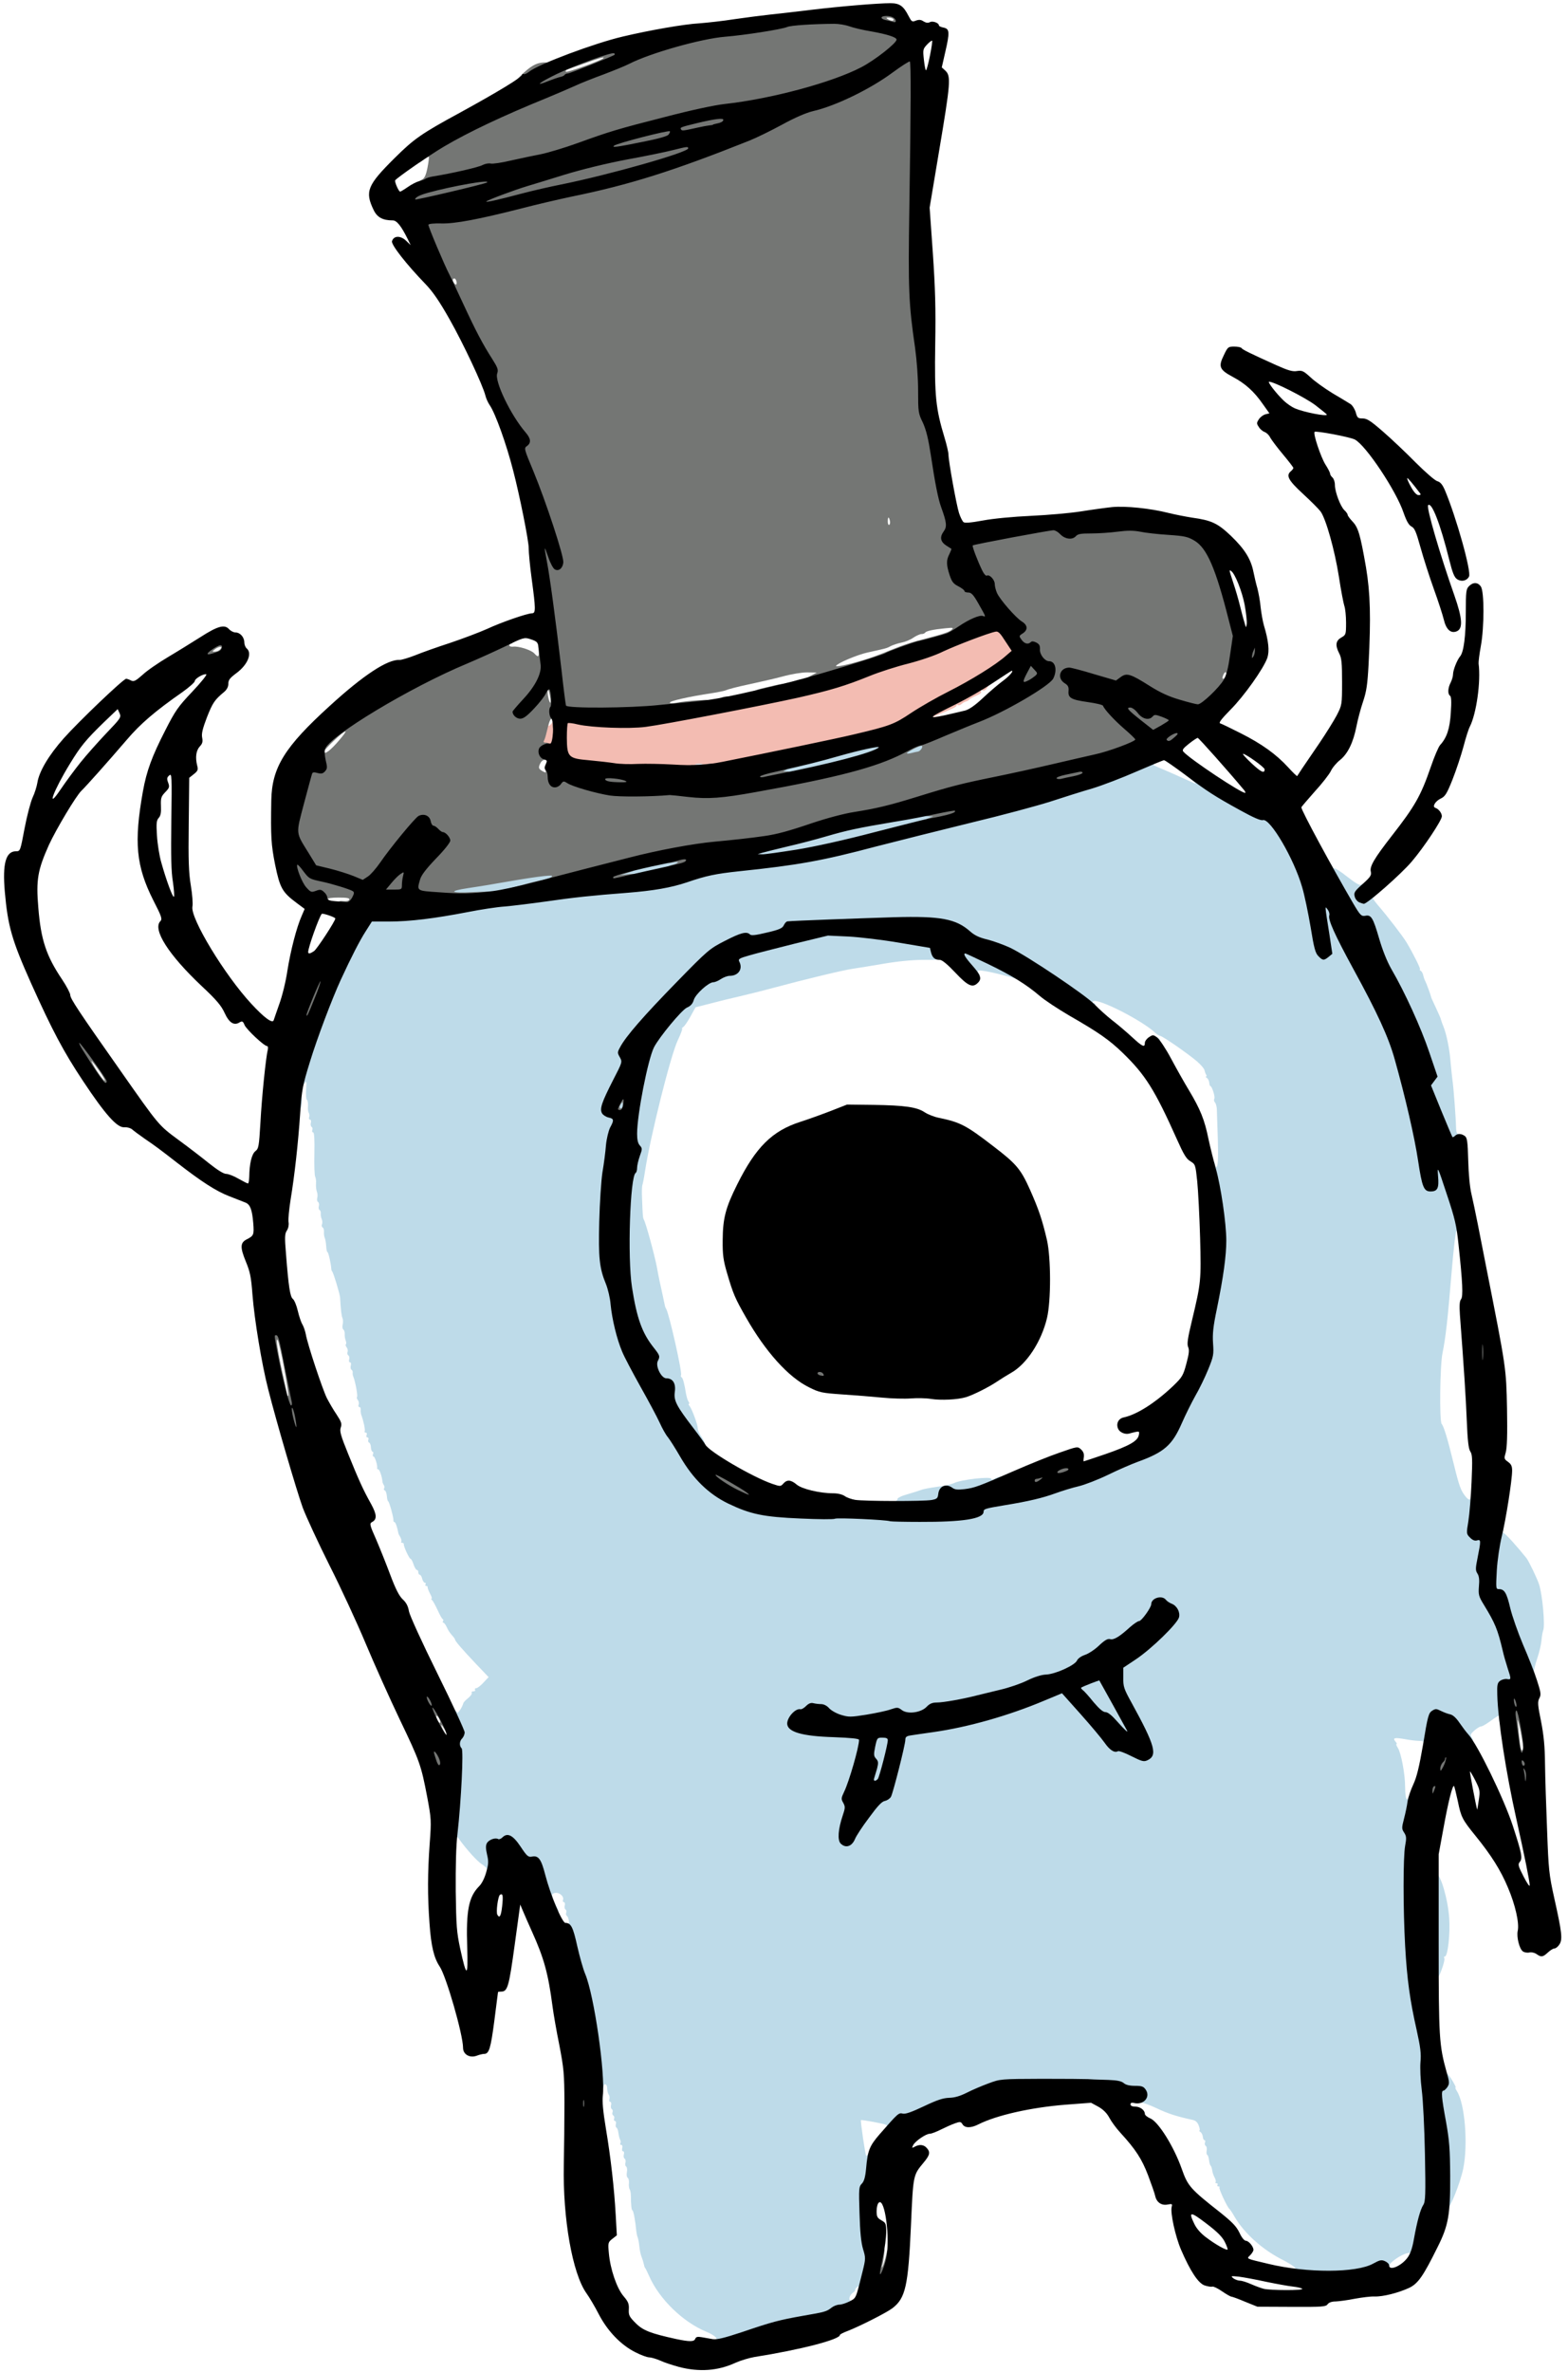 <?xml version="1.0" encoding="utf-8"?>
<!DOCTYPE svg PUBLIC "-//W3C//DTD SVG 1.0//EN" "http://www.w3.org/TR/2001/REC-SVG-20010904/DTD/svg10.dtd">
<svg version="1.0" xmlns="http://www.w3.org/2000/svg" width="982px" height="1485px" viewBox="0 0 982 1485" preserveAspectRatio="xMidYMid meet">
 <g fill="#bedbe9">
  <path d="M446 1466.6 c0 -0.9 0.7 -1.6 1.5 -1.6 3.1 0 0.1 -2.9 -5.1 -5 -14.6 -6 -29.6 -20.5 -35.9 -35 -1.1 -2.5 -2.2 -4.7 -2.5 -5 -0.3 -0.3 -0.6 -1.3 -0.8 -2.4 -0.2 -1 -0.8 -3 -1.4 -4.5 -0.6 -1.4 -1.2 -4.4 -1.4 -6.6 -0.2 -2.2 -0.7 -4.7 -1 -5.5 -0.4 -0.8 -0.7 -2.6 -0.9 -4 -0.5 -5.8 -1.8 -13 -2.4 -13 -0.6 0 -1 -3.6 -1 -9.3 0 -1.6 -0.4 -3.4 -0.8 -4 -0.4 -0.7 -0.6 -2.4 -0.4 -3.9 0.1 -1.4 -0.2 -2.9 -0.8 -3.2 -0.6 -0.4 -0.8 -2 -0.5 -3.5 0.3 -1.6 0.1 -3.1 -0.4 -3.5 -0.6 -0.3 -0.8 -1.5 -0.5 -2.5 0.3 -1 0 -2.2 -0.5 -2.5 -0.6 -0.3 -0.8 -1.5 -0.5 -2.6 0.3 -1.1 0.1 -2 -0.5 -2 -0.6 0 -0.8 -0.9 -0.5 -2 0.3 -1.2 0 -2 -0.6 -2 -0.7 0 -0.9 -0.4 -0.6 -1 0.3 -0.5 0.3 -1.5 -0.1 -2.2 -0.4 -0.7 -0.9 -2.6 -1.1 -4.3 -0.2 -1.6 -0.7 -3.1 -1.2 -3.3 -0.5 -0.2 -0.7 -1.2 -0.4 -2.2 0.3 -1.1 0 -2 -0.6 -2 -0.5 0 -0.8 -0.6 -0.5 -1.4 0.3 -0.8 0.1 -1.7 -0.5 -2 -0.6 -0.4 -0.8 -1.3 -0.5 -2 0.3 -0.8 0.1 -1.7 -0.4 -2 -0.6 -0.3 -0.8 -1.5 -0.5 -2.6 0.3 -1.1 0 -2 -0.6 -2 -0.5 0 -0.8 -0.7 -0.5 -1.5 0.3 -0.8 0.2 -2 -0.2 -2.7 -0.8 -1.3 -1 -1.8 -1.2 -5 -0.2 -2.2 -2.2 -2.4 -2.2 -0.3 0 0.8 -0.6 1.5 -1.4 1.5 -1.5 0 -2.1 -3.4 -3.1 -18.5 -0.8 -11.7 -7.1 -43.5 -10 -50.5 -1.3 -3 -3.5 -10.9 -5 -17.5 -1.5 -6.6 -3.3 -12.7 -4.1 -13.6 -2 -2.2 -1.8 -4.2 0.4 -3.7 1.5 0.4 1.8 0.1 1.4 -1.9 -0.2 -1.3 -0.8 -2.6 -1.3 -2.8 -0.4 -0.3 -0.6 -1.2 -0.3 -1.9 0.3 -0.8 0.1 -1.7 -0.4 -2 -0.6 -0.3 -0.8 -1.5 -0.5 -2.6 0.3 -1.1 0 -2 -0.6 -2 -0.5 0 -0.8 -0.7 -0.5 -1.5 0.8 -2 -2.2 -4.7 -4.8 -4.3 -1.6 0.2 -2.2 0.9 -2 2.1 0.3 1.4 -0.2 1.8 -2 1.5 -2 -0.3 -2.6 -1.5 -4.9 -10.5 -1.5 -5.5 -3 -10.6 -3.3 -11.2 -0.4 -0.6 -2.4 -1.1 -4.4 -1.1 -3.4 0 -4 -0.5 -8 -6.5 -3.8 -5.9 -6.2 -8 -6.2 -5.6 0 0.6 -1.9 1.1 -4.2 1.3 l-4.3 0.3 0.4 8.3 c0.3 7.8 0.2 8.2 -1.8 8.2 -1.2 0 -2.1 -0.6 -2.1 -1.4 0 -0.8 -1.5 -2.3 -3.3 -3.4 -2.8 -1.8 -9.2 -8.8 -14.2 -15.7 -1.3 -1.8 -1.4 -1.8 -1.5 -0.2 0 2.1 -3 2.3 -3 0.2 0 -0.9 0.4 -5.7 1 -10.8 1.9 -18.4 3 -42.1 2 -43.1 -1.4 -1.4 -1.3 -11.3 0.2 -11.8 0.8 -0.3 0.7 -1.6 -0.5 -4.6 -1.8 -4.6 -2.3 -10.2 -0.8 -10.2 0.5 0 1.1 0.6 1.4 1.3 0.3 1 3.3 -3.4 3.9 -6 0.2 -0.5 1.5 -1.9 3 -3.1 1.6 -1.3 2.6 -2.8 2.2 -3.3 -0.3 -0.5 0.2 -0.9 1.1 -0.9 0.9 0 1.3 -0.4 1 -1 -0.3 -0.5 0 -1 0.8 -1 0.7 0 2.8 -1.6 4.5 -3.5 l3.2 -3.4 -7.9 -8.3 c-8.9 -9.4 -13.1 -14.3 -13.1 -15.2 0 -0.4 -0.9 -1.6 -2 -2.8 -1.1 -1.2 -2.6 -3.4 -3.2 -5 -0.7 -1.5 -1.7 -2.8 -2.1 -2.8 -0.5 0 -0.6 -0.4 -0.3 -0.9 0.4 -0.5 0.3 -1.1 -0.1 -1.3 -0.5 -0.1 -1.9 -2.8 -3.3 -5.8 -1.4 -3 -2.9 -5.8 -3.5 -6.2 -0.5 -0.4 -0.7 -0.8 -0.2 -0.8 0.4 0 0 -1.5 -1 -3.2 -0.9 -1.8 -1.6 -3.6 -1.5 -4 0.1 -0.5 -0.3 -0.8 -0.9 -0.8 -0.5 0 -0.7 -0.4 -0.4 -1 0.3 -0.6 0.2 -1 -0.4 -1 -0.6 0 -1.3 -1.1 -1.7 -2.5 -0.3 -1.4 -1 -2.5 -1.5 -2.5 -0.5 0 -0.9 -0.7 -0.9 -1.5 0 -0.8 -0.4 -1.5 -0.9 -1.5 -0.5 0 -1.5 -1.6 -2.1 -3.5 -0.6 -1.9 -1.5 -3.5 -1.9 -3.5 -0.8 0 -4.5 -8 -4.2 -9.2 0 -0.5 -0.4 -0.8 -1.1 -0.8 -0.6 0 -0.8 -0.3 -0.5 -0.6 0.3 -0.4 0.1 -1.6 -0.5 -2.8 -0.7 -1.1 -1.3 -2.3 -1.3 -2.6 -0.7 -3.9 -1.8 -7 -2.5 -7 -0.4 0 -0.7 -0.6 -0.6 -1.2 0.1 -1.8 -2.7 -11.8 -3.3 -11.8 -0.3 0 -0.7 -1.5 -0.8 -3.2 -0.2 -1.8 -0.7 -3.4 -1.3 -3.6 -0.6 -0.2 -0.8 -0.8 -0.4 -1.3 0.3 -0.5 0.2 -1.5 -0.3 -2.2 -0.4 -0.6 -0.8 -1.6 -0.8 -2.2 -0.2 -2.8 -1.8 -7.5 -2.6 -7.5 -0.5 0 -0.8 -0.3 -0.7 -0.7 0.4 -1.6 -1.4 -7.3 -2.2 -7.3 -0.5 0 -0.7 -0.7 -0.4 -1.5 0.4 -0.8 0.2 -1.5 -0.2 -1.5 -0.5 0 -1 -1.2 -1.1 -2.7 0 -1.5 -0.6 -2.9 -1.2 -3.1 -0.5 -0.2 -0.7 -1 -0.4 -1.8 0.3 -0.8 0 -1.4 -0.6 -1.4 -0.6 0 -0.8 -0.7 -0.5 -1.5 0.4 -0.8 0.1 -1.5 -0.6 -1.5 -0.6 0 -0.9 -0.4 -0.6 -0.8 0.5 -0.8 -0.8 -6.8 -2.1 -10.2 -0.3 -0.8 -0.5 -2.3 -0.4 -3.2 0.1 -1 -0.2 -1.8 -0.8 -1.8 -0.6 0 -0.8 -0.7 -0.5 -1.5 0.4 -0.8 0.1 -2.1 -0.5 -2.9 -0.6 -0.7 -0.8 -1.6 -0.5 -1.9 0.6 -0.6 -1 -9.4 -2.3 -12.7 -0.4 -0.8 -0.5 -2 -0.4 -2.7 0.1 -0.6 -0.3 -1.4 -0.8 -1.7 -0.5 -0.3 -0.7 -1.5 -0.4 -2.6 0.3 -1.1 0.1 -2 -0.5 -2 -0.6 0 -0.8 -0.8 -0.5 -1.9 0.3 -1 0 -2.2 -0.6 -2.5 -0.5 -0.4 -0.8 -1.3 -0.4 -2.1 0.3 -0.9 0 -2.1 -0.6 -2.9 -0.6 -0.7 -0.8 -1.6 -0.5 -1.9 0.4 -0.3 0.3 -1.4 -0.1 -2.4 -0.4 -1 -0.7 -2.8 -0.6 -4 0.1 -1.1 -0.3 -2.4 -0.8 -2.8 -0.6 -0.3 -0.8 -1.7 -0.5 -3.1 0.3 -1.3 0.3 -3.2 -0.1 -4.1 -0.7 -1.6 -1 -4.8 -1.5 -12.8 -0.1 -2.2 -4.2 -15.7 -5 -16.5 -0.3 -0.3 -0.5 -0.9 -0.5 -1.5 -0.2 -3.2 -1.8 -10.5 -2.4 -10.5 -0.3 0 -0.7 -1.6 -0.8 -3.6 -0.1 -2 -0.5 -4.4 -0.9 -5.3 -0.4 -0.9 -0.6 -2.6 -0.5 -3.8 0.1 -1.1 -0.2 -2.4 -0.8 -2.7 -0.6 -0.4 -0.8 -1.3 -0.4 -2.1 0.3 -0.8 0.2 -2.3 -0.2 -3.2 -0.5 -1 -0.7 -2.5 -0.6 -3.5 0.1 -0.9 -0.2 -1.9 -0.8 -2.2 -0.5 -0.3 -0.7 -1.5 -0.4 -2.5 0.3 -1 0 -2.2 -0.5 -2.5 -0.6 -0.3 -0.8 -1.5 -0.5 -2.6 0.3 -1.1 0.2 -2.8 -0.2 -3.7 -0.4 -1 -0.7 -3.3 -0.6 -5 0.2 -1.8 -0.1 -3.8 -0.5 -4.5 -0.4 -0.7 -0.7 -7.2 -0.5 -14.5 0.2 -8.8 -0.1 -13.3 -0.8 -13.3 -0.6 0 -0.8 -0.6 -0.5 -1.4 0.3 -0.8 0.1 -1.7 -0.4 -2 -0.6 -0.3 -0.8 -1.5 -0.5 -2.6 0.3 -1.1 0 -2 -0.6 -2 -0.5 0 -0.8 -0.7 -0.5 -1.5 0.3 -0.8 0.2 -2 -0.2 -2.7 -0.5 -0.7 -0.7 -2.7 -0.5 -4.4 0.1 -1.8 -0.2 -3.4 -0.7 -3.8 -0.5 -0.3 -0.7 -3.1 -0.5 -6.3 0.4 -5.6 0.3 -5.7 -1.3 -3.6 -2.2 3.1 -3.4 2.9 -3.4 -0.7 0 -6.5 14.4 -47.9 23.4 -67.5 6.6 -14.3 11.9 -24.6 15.5 -30.2 l4 -6.3 11 0 c12.7 0 28.2 -1.9 48.9 -5.9 8.1 -1.6 18.5 -3.2 23.2 -3.5 4.7 -0.4 16.2 -1.8 25.5 -3.1 17.9 -2.6 29.4 -3.8 51.5 -5.5 16.3 -1.3 27.2 -3.2 37.1 -6.5 12.2 -4.2 18 -5.4 33 -7 36.5 -3.8 51.7 -6.5 85.6 -15.5 14.8 -3.8 42.6 -10.8 61.8 -15.4 19.3 -4.7 38.1 -9.7 41.8 -11.1 3.8 -1.4 14.1 -4.6 23 -7.1 9.4 -2.6 21.8 -7 29.7 -10.5 14 -6.3 18.7 -7.7 21.7 -6.4 1.7 0.7 1.7 0.8 -0.2 1.5 -1.8 0.7 -1.5 1 2 2.5 4.4 1.8 18.8 8.2 22 9.7 1.7 0.8 1.7 0.6 -0.2 -1.1 -2.8 -2.4 -2.9 -3.1 -0.4 -3.1 2.2 0 4.3 1.1 13.6 7.1 12.9 8.4 29.2 16.9 32.4 16.9 2.6 0 3.8 1 8.1 6.7 6.6 8.9 14.3 24.5 17.5 35.8 1.5 5 3.8 16.1 5.2 24.8 2.6 15.3 4 19.6 6 18.4 0.6 -0.4 0.3 -4.5 -0.8 -11.4 -1 -5.9 -1.8 -12.7 -1.9 -15 0 -4.2 0 -4.3 3.5 -4.3 3.9 0 5.5 2 5.5 6.9 0 4.1 3 10.7 14.6 31.8 14.5 26.5 22 42.8 25.9 56.7 6.5 23 12.5 49.1 14.9 64.4 1.3 8.4 2.8 15.8 3.5 16.5 2 2 2.9 -0.6 2.1 -5.8 -0.5 -2.7 -0.9 -6.5 -0.9 -8.2 -0.1 -3.1 0.1 -3.3 3.2 -3.3 l3.3 0 6.3 19.7 c6.9 21.5 8.5 30.3 5.7 30.3 -0.9 0 -1.6 -0.6 -1.6 -1.4 0 -0.8 -0.4 -1.7 -0.8 -2 -0.5 -0.3 -1.9 11.5 -3.1 26.2 -2.5 30 -3.7 40.6 -5.7 50.5 -1.6 7.7 -2 42.7 -0.5 44.3 1.3 1.4 3.7 9.2 7.6 25.2 3.4 13.9 4.4 16.6 7.5 20.4 1.8 2.2 3 2.3 3 0.3 0 -0.8 0.7 -1.5 1.5 -1.5 1.8 0 2 7.2 0.5 16.4 -1.1 6.9 -0.3 8.6 4.1 8.6 2.8 0 2.9 0.2 2.9 4.9 0 2.7 -0.5 7.2 -1.2 10 -0.9 4.1 -0.9 5.6 0.2 7.5 0.9 1.7 1.1 4.3 0.7 7.9 -0.6 4.8 -0.4 5.8 2.3 10.1 1.7 2.6 4.3 7.3 5.9 10.4 2.8 5.5 3.7 8.2 6.2 18.7 0.6 2.8 2 7.6 3 10.7 1.1 3.2 1.9 7.5 1.9 9.7 0 3.9 -0.1 4 -3.7 4.3 l-3.8 0.3 0.2 11.8 c0.3 9.8 0.1 11.7 -1.2 11.7 -1.3 0 -2 -1.9 -1.6 -4.3 0.2 -1 -0.9 -0.4 -6.3 3.5 -2.1 1.5 -4.4 2.8 -5.1 2.8 -0.7 0 -2.5 1.1 -4.1 2.5 -2.5 2.2 -2.7 2.7 -1.6 4.5 1.1 1.8 1 2 -1.3 2 -3 0 -5 -1.7 -9.4 -8.2 -2.1 -3.1 -4.1 -5 -5.9 -5.4 -1.5 -0.3 -3.4 -0.9 -4.4 -1.4 -2.5 -1.4 -3.5 0.6 -4.8 9.8 -1.1 7.1 -1.5 8.2 -3.2 8.2 -1.4 0 -1.8 -0.5 -1.4 -1.5 0.4 -1.1 -0.2 -1.5 -2.7 -1.5 -1.9 0 -5.9 -0.5 -9.1 -1.1 -6.3 -1.1 -7.6 -0.8 -5.6 1.6 0.7 0.8 1 1.5 0.6 1.5 -0.4 0 0 1 0.8 2.3 2.1 3.2 4.6 16.5 4.6 24.6 0 3.8 0.4 7.3 1 7.6 0.6 0.3 1 -0.1 1 -0.9 0 -0.9 0.7 -1.6 1.6 -1.6 1.4 0 1.6 0.9 1 6.3 -0.4 3.4 -1.2 7.7 -1.8 9.6 -0.8 2.4 -0.7 3.9 0.2 5.6 0.8 1.4 1 4.1 0.6 7.1 -1.4 11 -1.7 40.2 -0.7 59.8 1.2 23.6 2.9 36.3 7.2 55.3 2.3 10.3 2.9 15.2 2.8 23 -0.1 5.4 0.4 13.6 0.9 18.3 0.6 4.7 1.4 22.7 1.7 40.1 0.5 30.2 0.5 31.8 -1.4 35 -1.1 1.9 -2.9 8.1 -4.1 13.9 -3.1 15.1 -3.3 15.5 -5.8 15.8 -2.4 0.4 -2.9 -0.7 -1.1 -2.5 0.7 -0.7 0.3 -0.9 -1.7 -0.5 -3.8 0.7 -11.4 6 -11.4 7.9 0 1.1 -0.7 1.4 -2.6 1 -1.6 -0.3 -3.9 0.3 -5.8 1.3 -6 3.5 -25.8 5 -44.9 3.4 -5.5 -0.5 -7.7 -1.1 -7.7 -2 0 -0.8 0.7 -1.4 1.6 -1.4 2.6 0 -0.6 -2.6 -8.2 -6.5 -12.3 -6.4 -23.2 -16.3 -29.2 -26.5 -1.4 -2.5 -2.9 -4.7 -3.3 -5 -1.3 -1 -6.8 -12.8 -6.2 -13.4 0.4 -0.3 0.1 -0.6 -0.6 -0.6 -0.7 0 -0.9 -0.4 -0.6 -1 0.3 -0.5 0.1 -1 -0.6 -1 -0.7 0 -0.9 -0.3 -0.6 -0.6 0.3 -0.4 0.1 -1.6 -0.5 -2.8 -0.7 -1.1 -1.4 -3.2 -1.6 -4.6 -0.2 -1.3 -0.6 -2.7 -1 -3 -0.4 -0.3 -0.8 -1.8 -1 -3.5 -0.2 -1.6 -0.7 -3.1 -1.1 -3.3 -0.5 -0.1 -0.6 -1.3 -0.4 -2.6 0.3 -1.3 0 -2.7 -0.6 -3 -0.5 -0.4 -0.8 -1.3 -0.4 -2.1 0.3 -0.8 0.1 -1.5 -0.4 -1.5 -0.5 0 -0.9 -1 -1 -2.2 -0.1 -1.1 -0.8 -2.5 -1.5 -2.9 -0.7 -0.5 -1 -0.9 -0.6 -0.9 0.4 0 0.2 -1.4 -0.4 -3 -0.7 -2 -1.9 -3.2 -3.6 -3.6 -10.5 -2.3 -15.5 -3.9 -22.9 -7.4 -4.7 -2.2 -9 -3.7 -9.5 -3.4 -0.6 0.4 -0.8 -0.6 -0.7 -2.2 0.5 -4.4 -0.7 -5.4 -6.3 -5.4 -3.1 0 -5.8 -0.6 -6.7 -1.4 -2.1 -1.9 -18.6 -2.9 -48.6 -2.9 -22.7 0 -23.1 0 -30.5 2.8 -4.1 1.5 -10.5 4.3 -14.2 6.1 -4.8 2.4 -8.1 3.4 -11.5 3.4 -3.7 0 -7.2 1.2 -15.2 5 -6 2.9 -11.7 5 -13.7 5 -2.6 0 -3.9 0.8 -6.1 3.5 -1.8 2.2 -3.7 3.5 -5.2 3.5 -1.9 0 -2.1 -0.3 -1.2 -1.4 0.9 -1.1 0.9 -1.6 0 -2.2 -1.2 -0.7 -15.2 -3.3 -15.7 -2.9 -0.4 0.3 2.7 21.8 3.3 22.3 0.2 0.3 0.7 -0.3 1.1 -1.2 0.3 -0.9 1.1 -1.6 1.6 -1.6 0.7 0 0.8 3.5 0.4 10.6 -0.6 8.7 -1.1 10.9 -2.8 12.6 -1.9 1.9 -2 2.9 -1.5 15.7 0.3 8.1 1.2 15.6 2.1 18.6 2 6.3 2 12.1 0.1 19.9 -2.2 8.7 -3.5 11.6 -5.2 11.6 -1.1 0 -1.3 -0.7 -0.9 -2.6 0.6 -2.2 0.5 -2.4 -0.8 -1.2 -0.8 0.7 -1.2 1.5 -1 1.7 0.2 0.2 -0.5 1 -1.6 1.8 -2.4 1.7 -2.8 5.5 -0.5 4.7 2.3 -0.9 1.9 3.3 -0.4 4.6 -1.1 0.5 -3.1 1 -4.4 1 -1.3 0 -3.5 0.8 -4.8 1.8 -3.3 2.6 -4.2 2.8 -18.1 5.2 -14.3 2.5 -25.4 5.5 -39.1 10.4 -11.9 4.4 -20.7 5.7 -20.7 3.2z m86.4 -318 c0.8 -1.9 4.7 -8 8.8 -13.4 5.4 -7.4 8 -10.2 10 -10.6 1.5 -0.3 3.2 -1.5 3.8 -2.6 1.4 -2.7 9 -32.7 9 -35.7 0 -1.7 0.7 -2.3 3.3 -2.7 1.7 -0.3 8.2 -1.2 14.4 -2.1 21.8 -3.1 47 -10.3 69.3 -19.7 6.3 -2.6 12.7 -4.8 14.2 -4.8 2.2 0 4.8 2.3 14.5 13.3 6.5 7.2 13.3 15.3 15.1 18 2.9 4.1 3.8 4.7 6.8 4.7 2 0 5.7 1.3 9 3.1 5 2.9 5.7 3 7.1 1.6 1.4 -1.4 1.2 -2.3 -2.1 -9.4 -2.1 -4.3 -6.4 -12.5 -9.6 -18.3 l-5.9 -10.5 0 -9 0 -9.1 7.7 -5.1 c8.3 -5.6 21.8 -17.5 25.3 -22.4 2 -2.9 2 -3.1 0.4 -5 -1 -1 -2.4 -1.9 -3 -1.9 -0.7 0 -1.8 -0.7 -2.5 -1.5 -1.8 -2.2 -2.7 -1.9 -3.9 1.7 -1.6 4.6 -6.1 10.8 -7.8 10.8 -0.7 0 -3.2 1.7 -5.6 3.8 -6.5 5.9 -10.2 8.2 -13.3 8.2 -1.9 0 -4.1 1.2 -6.9 4 -2.2 2.1 -5.8 4.5 -8 5.2 -2.4 0.8 -4.4 2.2 -5 3.5 -1.2 2.9 -13.2 8.3 -20.5 9.3 -3 0.4 -8.3 2.1 -11.8 3.7 -3.4 1.7 -10.4 4.1 -15.5 5.3 -5.1 1.1 -11.7 2.8 -14.7 3.5 -8.9 2.3 -21.2 4.5 -25.3 4.5 -2.8 0 -4.4 0.7 -6.2 2.6 -2 2.2 -3.9 2.8 -10.5 3.7 -6.8 0.9 -8.3 0.8 -9.6 -0.4 -1.3 -1.4 -2.4 -1.4 -9.7 0.3 -13 2.8 -24.4 3.4 -30.4 1.4 -2.7 -0.9 -6 -2.8 -7.1 -4.1 -2.7 -3.1 -7.7 -3.4 -9.2 -0.5 -0.7 1.3 -2.1 2 -4 2 -2.1 0 -3.5 0.8 -4.6 2.5 -0.9 1.4 -1.4 2.8 -1.1 3.1 0.3 0.4 3.2 1.5 6.4 2.6 4.4 1.6 9.5 2.1 21.6 2.5 l15.7 0.6 0 4.1 c0 6.7 -6.6 32 -9.3 35.4 -0.6 0.8 -0.5 1.7 0.3 2.7 1.4 1.7 1 5.3 -1.9 14.8 -1.9 6.5 -1.9 9.7 0 9.7 0.5 0 1.5 -1.5 2.3 -3.4z m67.1 -199.6 c9 -1.1 13.5 -2.9 13.5 -5.5 0 -1.7 1 -2 13 -4 15.4 -2.5 24 -4.6 32 -7.5 4.1 -1.5 10.6 -3.5 14.5 -4.4 3.8 -0.9 12.1 -4.1 18.5 -7.2 6.3 -3.1 14.7 -6.7 18.5 -8.1 16.6 -6 21.6 -10.4 27.6 -24.1 2.3 -5.3 6.2 -13.1 8.5 -17.2 2.4 -4.1 6 -11.3 7.9 -16 3.3 -7.9 3.5 -9 2.9 -16 -0.4 -6.2 0.1 -10.5 3 -24.5 5.7 -27.8 6.3 -35.2 4.3 -51.3 -1 -7.6 -2.6 -17.9 -3.7 -23.1 -2.2 -10.3 -2.5 -14.1 -1.1 -14.1 1 0 2.5 3 2.2 4.5 -0.1 0.6 0.2 0.5 0.9 -0.1 0.8 -0.8 1 -5.9 0.7 -16.5 -0.3 -8.5 -0.5 -16.9 -0.6 -18.8 0 -1.8 -0.5 -3.9 -1.1 -4.7 -0.7 -0.7 -0.9 -1.8 -0.5 -2.4 0.7 -1.1 -1.5 -8 -2.5 -8 -0.3 0 -0.6 -1 -0.7 -2.2 -0.1 -1.1 -0.8 -2.5 -1.5 -2.9 -0.7 -0.5 -0.9 -0.9 -0.5 -0.9 0.5 0 0.5 -0.6 0 -1.2 -0.4 -0.7 -0.8 -2 -1 -2.8 -0.1 -0.8 -2.1 -3.2 -4.5 -5.3 -5.3 -4.6 -21.4 -15.8 -23.2 -16.1 -0.7 -0.1 -2 -0.9 -2.9 -1.7 -7.5 -7.5 -36.6 -22.4 -39.1 -19.9 -0.7 0.7 -0.6 1 0.2 1 0.7 0 1.2 0.5 1.2 1 0 1.6 -5 1.2 -6.7 -0.6 -3.3 -3.3 -42.8 -28.7 -49.7 -32 -3.9 -1.8 -10.2 -4.1 -14.1 -5.1 -5.1 -1.2 -8.1 -2.6 -10.9 -5.1 -8.8 -7.8 -19.1 -9.8 -44.6 -8.7 -9.6 0.4 -22.4 0.8 -28.5 0.9 -6 0.1 -16.8 0.5 -23.8 1 -11.8 0.8 -13 1.1 -13.9 3.1 -1.3 2.8 -17.7 7 -24.6 6.2 -4 -0.4 -5.8 0.1 -12.7 3.5 -8.9 4.5 -19.7 14.4 -43.7 40.2 -15.4 16.6 -22.6 26.2 -20.9 27.9 2.3 2.3 0.9 7.4 -5.6 20.5 -6.6 12.9 -6.7 13.4 -4.9 14.8 2.9 2.1 3.6 1.7 3.6 -2 0 -5.4 0.8 -6.6 4.6 -6.6 l3.4 0 0 5 c0 4.9 -0.1 5 -3 5 -2.9 0 -3 0.2 -3 4.3 0 2.3 -0.8 5.8 -1.9 7.7 -1 2 -2.2 6.9 -2.6 11 -0.3 4.1 -1.3 11.8 -2.1 17 -0.8 5.2 -1.8 17.7 -2.1 27.7 -0.6 19.7 0.2 26.6 4.2 36.3 1.2 3 2.6 8.7 2.9 12.7 0.9 9.3 3.9 21.7 7.2 29.5 1.4 3.5 6.7 13.4 11.6 22.2 4.9 8.7 10.3 18.8 11.9 22.3 1.6 3.6 3.9 7.7 5.2 9.2 1.2 1.5 4.7 7 7.7 12.2 8 13.8 17.7 23.3 30 29.2 16.6 8.1 20.9 8.8 56.5 9.3 17.1 0.2 34.4 0.8 38.5 1.3 10.9 1.2 35.1 1.2 45.5 0.1z"/>
  <path d="M544 1114.6 c0 -1.8 0.5 -4.8 1.1 -6.5 0.9 -2.4 0.9 -3.5 0 -4.4 -1.4 -1.4 -1.4 -5.9 0 -13 l1.2 -5.7 6.3 0 6.4 0 0 4.6 c0 5.1 -4.6 25.2 -6.2 27.2 -0.6 0.6 -2.8 1.2 -4.9 1.2 -3.8 0 -3.9 -0.1 -3.9 -3.4z"/>
  <path d="M696.8 1081 c-3.5 -4 -6 -6 -7.5 -6 -1.6 0 -4 -2.1 -8 -7 -3.2 -3.8 -6.1 -7 -6.5 -7 -0.4 0 -0.8 -1.7 -0.8 -3.8 0 -3.6 0.2 -3.8 5.8 -6 10.8 -4.1 10.5 -4.4 20.5 13.7 5.7 10.4 8.7 16.9 8.7 19 0 2.9 -0.3 3.1 -3.4 3.1 -3 0 -4.2 -0.9 -8.8 -6z"/>
  <path d="M559 941.5 c0 -0.8 0.7 -1.5 1.5 -1.5 0.8 0 1.5 -0.6 1.5 -1.3 0 -0.8 2.6 -2.1 6.3 -3.1 3.4 -1 7.3 -2.2 8.6 -2.7 1.3 -0.6 5.9 -1.4 10.2 -2 4.3 -0.5 8.9 -1.6 10.4 -2.3 4 -2.1 22.8 -4.3 23.3 -2.7 0.2 0.7 0.8 0.8 1.5 0.3 0.7 -0.5 2.2 -1.2 3.5 -1.5 1.8 -0.4 2.2 -0.1 2.2 1.9 0 1.3 -0.5 2.4 -1.2 2.4 -0.6 0 -3.6 1.2 -6.6 2.6 -8.1 3.8 -20.2 5.3 -27.2 3.3 -1 -0.3 -1.6 0.6 -2 3.1 -0.4 3.1 -0.9 3.5 -4.5 4.2 -2.2 0.4 -9.3 0.7 -15.7 0.7 -9.9 0.1 -11.8 -0.1 -11.8 -1.4z"/>
  <path d="M431.4 897.3 c-11.1 -14.4 -12.7 -17.6 -12.2 -23.7 0.5 -5.7 -0.8 -7.6 -5.2 -7.6 -2.8 0 -6.2 -7.7 -5.9 -12.9 0.2 -3 -0.4 -4.6 -2.8 -7.7 -6.2 -7.9 -9.6 -17.9 -12.5 -36.4 -1.8 -11.9 -1.8 -61.1 0.1 -70.3 0.7 -3.7 1.7 -7 2.2 -7.3 0.5 -0.3 0.9 -1.8 0.9 -3.4 0 -1.6 0.4 -4 1 -5.4 0.6 -1.6 0.6 -2.7 0 -3.1 -4 -2.5 3.6 -54.9 9.6 -66.8 3.4 -6.5 17.3 -23.3 20.6 -24.8 2.3 -1 3.6 -2.4 4.3 -4.8 1.1 -3.7 9.3 -11.1 12.3 -11.1 1 0 3.1 -0.9 4.7 -2 1.7 -1.1 4 -2 5.3 -2 4.7 0 6 -1.6 5.5 -6.3 l-0.5 -4.3 7.3 -2.2 c4.1 -1.2 16.9 -4.4 28.4 -7.3 l21 -5.1 16 0.6 c11.1 0.4 21.7 1.6 34.9 3.9 l19 3.2 0.8 3.3 c0.5 1.7 1.3 3.2 1.8 3.2 0.6 0 1 0.9 1 2 0 1.9 -0.7 2 -10.8 2 -6.8 0 -15.9 0.9 -24.7 2.4 -7.7 1.3 -16.2 2.7 -19 3.1 -5.5 0.7 -29.3 6.4 -50.5 12.1 -7.4 2 -17.1 4.4 -21.5 5.4 -4.4 1 -12.3 2.9 -17.5 4.3 l-9.4 2.4 -3.2 5.8 c-1.8 3.2 -3.8 6.2 -4.6 6.6 -0.7 0.5 -1 0.9 -0.6 0.9 0.4 0 -0.8 3.3 -2.7 7.3 -4.5 9.4 -17.1 59.9 -20.5 81.7 -0.6 4.1 -1.4 8.2 -1.7 9 -0.3 0.8 -0.4 4.7 -0.2 8.5 0.4 10.5 0.5 12.1 1.1 13.1 1.2 1.9 6.8 22.3 8.3 30.4 0.8 4.7 2.3 11.6 3.2 15.5 0.8 3.8 1.6 7.4 1.7 8 0.1 0.5 0.4 1.5 0.8 2 1.9 3.2 10.2 40 9.3 41.5 -0.3 0.5 -0.1 1.1 0.4 1.4 0.8 0.5 1.7 3.9 2.7 10.1 0.1 0.6 0.3 1.3 0.4 1.8 0.1 0.4 0.3 1 0.4 1.5 0.1 0.4 0.5 1.3 0.9 2 0.5 0.6 0.5 1.2 0.1 1.2 -0.3 0 -0.2 0.6 0.4 1.3 1.5 1.7 5.2 11.8 5.2 14 0 1.1 0.8 3.1 1.8 4.5 3.2 4.7 3.4 6.2 0.8 6.2 -1.7 0 -3.8 -2 -8.2 -7.7z"/>
  <path d="M722 650 c0 -1.7 0.3 -1.9 1.9 -1 3.2 1.6 3.4 3 0.7 3 -1.9 0 -2.6 -0.5 -2.6 -2z"/>
  <path d="M629.5 610.9 c-9.3 -2.5 -16.3 -3.7 -17 -3.1 -0.3 0.3 0 1.1 0.6 1.9 0.9 1 0.6 1.3 -1.4 1.3 -1.6 0 -3.8 -1.5 -6.6 -4.5 -3.4 -3.7 -4.1 -5.2 -4.1 -8.5 0 -3.9 0.1 -4 3.6 -4 2.4 0 8.3 2.3 18 7 12.9 6.2 14.4 7.2 14.4 9.5 0 1.4 -0.1 2.4 -0.2 2.4 -0.2 -0.1 -3.4 -1 -7.3 -2z"/>
  <path d="M905.1 1364.3 c0 -15.7 -0.4 -21.1 -2.5 -32.8 -3.2 -17.6 -3.4 -24.5 -0.6 -26.3 1.4 -0.8 2 -2.3 2 -4.7 0 -3.8 0.5 -4.2 2.4 -2.2 1.8 1.8 5.9 8.7 5.2 8.7 -0.4 0 0 1 0.8 2.3 5 7.6 7.1 33.2 4 48.5 -1.8 8.8 -8.3 25.2 -10.1 25.2 -0.8 0 -1.1 -5.2 -1.2 -18.7z"/>
  <path d="M898 1206.5 c0 -26.6 0.3 -33.5 1.3 -33.5 2.8 0 7.5 16 8.3 28 0.7 9.9 -0.9 24 -2.7 24 -0.6 0 -0.7 0.5 -0.4 1 0.9 1.5 -3.8 14 -5.2 14 -1 0 -1.3 -7.2 -1.3 -33.5z"/>
  <path d="M345 1193.5 c0 -5.3 1.3 -4.6 4.8 2.8 0.2 0.4 -0.8 0.7 -2.2 0.7 -2.3 0 -2.6 -0.4 -2.6 -3.5z"/>
  <path d="M951.2 1033.4 c-3.5 -8.1 -7.3 -18.7 -8.4 -23.6 -2.2 -9.3 -3.6 -11.8 -6.9 -11.8 -1.7 0 -1.9 -0.7 -1.9 -7.2 0.1 -9.7 1.6 -25.4 3 -30 0.8 -2.7 1.7 -3.8 3 -3.8 1.3 0 1.8 0.5 1.4 1.5 -0.4 0.8 -0.1 1.5 0.4 1.5 0.9 0 8.5 8.5 14.2 15.6 1.5 2 6.7 12.7 7.9 16.5 2.1 6.4 3.8 25.6 2.6 28.6 -0.4 1 -0.9 3.8 -1.1 6.3 -0.2 2.5 -1.4 7.7 -2.7 11.5 -1.3 3.9 -2.2 7.6 -2 8.3 0.3 0.7 -0.3 1.2 -1.4 1.2 -1.4 0 -3.3 -3.4 -8.1 -14.6z"/>
  <path d="M899.7 698.6 c-6.9 -17.1 -7.8 -20.8 -5.2 -23.6 1.4 -1.5 1.1 -3 -3.1 -15.1 -4.7 -13.8 -15 -36.4 -23 -50.1 -2.8 -4.9 -5.7 -12 -7.7 -19 -1.8 -6.2 -3.6 -11.9 -4 -12.5 -0.5 -0.7 -2.3 -1.3 -4.1 -1.3 -3.1 0 -3.5 -0.6 -11.9 -14.9 -5.8 -10 -8.7 -16 -8.7 -18 0 -3.3 1.4 -4.1 2.4 -1.5 0.4 0.9 0.9 1.4 1.2 1.1 0.4 -0.3 4.1 2 8.2 5.3 5.8 4.5 7.9 5.6 8.9 4.8 1 -0.8 1.3 -0.4 1.3 1.9 0 1.6 -0.5 3.4 -1.1 4 -0.7 0.7 -0.7 1.3 -0.1 1.7 0.6 0.3 1.3 0.2 1.7 -0.4 0.8 -1.3 6.5 -1.3 6.5 0 0 0.6 -0.5 1 -1.1 1 -0.6 0 0.8 2.1 3 4.7 5.9 6.8 15.6 19.4 18 23.4 4.2 7 9.1 16.9 8.4 16.9 -0.5 0 -0.2 0.4 0.4 0.8 0.7 0.4 1.4 1.7 1.6 2.7 0.2 1.1 0.8 2.9 1.4 4 0.8 1.6 3.2 8.1 3.8 10.5 0.1 0.3 1.4 3.1 2.9 6.3 1.5 3.2 2.9 6.3 3 7 0.2 0.7 0.8 2.6 1.5 4.2 2 4.9 4 14.5 4.6 23 0.4 4.4 0.9 9.1 1.1 10.5 0.7 4.5 2.2 24.1 2.3 30.3 0.1 2.7 0.5 3.7 1.7 3.7 1 0 1.4 0.7 1.2 2.3 -0.2 1.8 -1 2.3 -4.3 2.5 l-4.1 0.3 -6.7 -16.5z"/>
  <path d="M185 691 c0 -4.3 0.3 -5 2 -5 1.5 0 2 0.7 2 2.8 0 4.2 -1.1 7.2 -2.6 7.2 -1 0 -1.4 -1.4 -1.4 -5z"/>
  <path d="M281.2 558.4 l0.3 -3.9 7.5 -1.2 c4.1 -0.6 15.6 -2.5 25.5 -4.2 9.8 -1.7 21.7 -3.4 26.3 -3.8 l8.3 -0.6 -0.3 3.9 -0.3 3.9 -17 4.2 c-15.3 3.9 -18.5 4.4 -33.8 5 l-16.8 0.6 0.3 -3.9z"/>
  <path d="M386 547.7 c0 -3.2 0.1 -3.3 8.3 -5.5 9.1 -2.5 27.9 -6.2 31.5 -6.2 2.1 0 2.3 0.4 2 3.7 -0.3 3.5 -0.6 3.8 -4.8 5.1 -8.1 2.4 -28.2 6.2 -32.6 6.2 -4.3 0 -4.4 -0.1 -4.4 -3.3z"/>
  <path d="M472 534.7 l0 -3.4 9.8 -2.2 c5.3 -1.2 15.6 -3.8 22.7 -5.8 7.2 -1.9 16.2 -4.4 20 -5.4 9.5 -2.6 52.6 -9.9 58.1 -9.9 4.3 0 4.4 0.1 4.4 3.3 l0 3.4 -33.5 8.6 c-33.6 8.7 -64.4 14.7 -75.9 14.7 l-5.6 0 0 -3.3z"/>
  <path d="M488 482.5 c0 -2.8 0.4 -3.6 2.3 -4 10.8 -2.4 21.8 -5.2 32 -8.1 12.5 -3.6 25.4 -6.4 29.5 -6.4 2.1 0 2.3 0.4 2 3.8 l-0.3 3.7 -11 3.7 c-13.2 4.4 -42.4 10.8 -49.4 10.8 l-5.1 0 0 -3.5z"/>
  <path d="M433 478.6 c0 -3.2 0.2 -3.4 4.6 -4 2.6 -0.3 6.2 -0.6 8 -0.6 3.2 0 3.4 0.2 3.4 3.4 0 3.1 -0.3 3.4 -3.7 4 -2.1 0.3 -5.7 0.6 -8 0.6 -4.2 0 -4.3 -0.1 -4.3 -3.4z"/>
  <path d="M565 471.7 c0 -3.3 0.4 -3.9 4 -5.7 2.1 -1.1 5.7 -2 8 -2 3.9 0 4 0.1 4 3.3 0 5.3 -1.7 6.7 -9.2 7.4 l-6.8 0.6 0 -3.6z"/>
 </g>
 <g fill="#f3bcb2">
  <path d="M381.5 480.8 c-2.7 -0.4 -9.6 -1.2 -15.3 -1.7 -13.9 -1.3 -14.1 -1.6 -14.2 -17.4 0 -10.1 0.2 -11.9 1.7 -12.4 0.9 -0.4 5.5 0.1 10.2 1 12.2 2.4 28.1 3.1 38.1 1.8 11.7 -1.6 72.5 -13.3 94.5 -18.2 20.7 -4.7 29.7 -7.4 45 -13.6 6.1 -2.5 17 -6 24.3 -7.8 7.7 -2 16.9 -5.1 21.9 -7.6 12.5 -5.9 30 -12.1 35.8 -12.5 l5 -0.4 4.3 6.5 c4.9 7.7 5.3 10.6 1.5 14.1 -5.8 5.2 -24.3 16.9 -37.3 23.4 -7.4 3.7 -18 9.8 -23.4 13.4 -12.9 8.6 -20 10.7 -81.1 23.1 -17.6 3.6 -34.2 7 -37 7.6 -6 1.3 -66.8 1.9 -74 0.7z m58.3 -2.5 c-1 -0.2 -2.8 -0.2 -4 0 -1.3 0.2 -0.5 0.4 1.7 0.4 2.2 0.1 3.2 -0.1 2.3 -0.4z"/>
  <path d="M339.3 468.3 c-1.9 -0.4 -2.3 -1.1 -2.3 -3.9 0 -1.9 0.5 -3.4 1 -3.4 0.6 0 1 -1.1 1 -2.4 0 -3.8 1.8 -7.6 3.6 -7.6 1.2 0 1.5 0.6 1.1 2.1 -0.4 1.6 -0.3 1.8 0.9 0.8 0.8 -0.6 1.4 -1.8 1.4 -2.5 0 -0.8 0.7 -1.4 1.5 -1.4 1.2 0 1.5 1.7 1.5 9.5 l0 9.5 -3.7 -0.1 c-2.1 -0.1 -4.8 -0.4 -6 -0.6z"/>
  <path d="M583.7 449.3 c-0.4 -0.3 -0.7 -1.6 -0.7 -2.9 0 -1.9 2.3 -3.4 14.8 -9.5 8.1 -4.1 14.9 -7.7 15 -8.1 0.2 -0.5 1.9 -0.8 3.8 -0.8 3.4 0 3.4 0 1.8 2.4 -1 1.6 -2.1 2.3 -3.1 1.9 -1.1 -0.4 -1.4 -0.2 -0.9 0.6 0.5 0.7 -0.6 1.7 -3.1 2.7 -2.1 0.9 -4 2 -4.3 2.4 -0.3 0.5 -1.2 1 -2 1.2 -0.8 0.2 -2.1 0.9 -2.8 1.6 -0.8 0.7 -1.8 1 -2.3 0.7 -0.5 -0.4 -0.9 -0.2 -0.9 0.3 0 0.8 -1.6 1.6 -12 5.9 l-3.5 1.4 4.5 -0.6 c3.2 -0.4 4.1 -0.2 3 0.5 -1.7 1.1 -6.3 1.3 -7.3 0.3z"/>
 </g>
 <g fill="#747674">
  <path d="M548 1423.3 c0 -7.1 2.2 -15.1 4.3 -15.7 1.8 -0.4 1.9 -0.1 1.4 4.2 -0.3 2.6 -0.8 5.6 -1.2 6.7 -0.5 1.5 -0.4 1.6 0.3 0.5 0.5 -0.8 1.5 -4.1 2.2 -7.2 0.7 -3.8 1.6 -5.8 2.6 -5.8 2.5 0 1.6 9.7 -1.8 18.3 -0.8 2.2 -1.7 2.7 -4.4 2.7 -3.2 0 -3.4 -0.2 -3.4 -3.7z"/>
  <path d="M370 1369.5 c0 -4.5 0 -4.5 3.5 -4.5 3.5 0 3.5 0 3.5 4.5 0 4.5 0 4.5 -3.5 4.5 -3.5 0 -3.5 0 -3.5 -4.5z"/>
  <path d="M362 1317 l0 -6 3.5 0 3.5 0 0 6 0 6 -3.5 0 -3.5 0 0 -6z"/>
  <path d="M894.2 1120.8 l0.3 -5.3 3.8 -0.3 c3.6 -0.3 3.7 -0.2 3.7 3 0 6.3 -0.9 7.8 -4.7 7.8 l-3.4 0 0.3 -5.2z"/>
  <path d="M950.2 1105.3 c-2.6 -16.4 -5.2 -37.4 -5.2 -42 0 -3.1 0.2 -3.3 3.5 -3.3 1.9 0 3.5 0.1 3.5 0.3 0 0.1 0.9 4.9 2.1 10.7 1.9 9.6 3 19.7 4.6 40.3 l0.6 7.7 -3.5 0 -3.4 0 -2.2 -13.7z m3.7 -11.5 c0 -1.3 -0.9 -6.3 -1.9 -11.3 -1.1 -4.9 -1.8 -7 -1.5 -4.5 1.3 14.1 1.9 18 2.6 18 0.5 0 0.9 -1 0.8 -2.2z"/>
  <path d="M899 1107.5 c0 -2.6 0.7 -5.9 1.5 -7.5 1.3 -2.5 2.2 -3 5 -3 3.4 0 3.5 0.1 3.5 4 0 2.1 -0.8 5.5 -1.7 7.5 -1.4 3 -2.2 3.5 -5 3.5 -3.3 0 -3.3 -0.1 -3.3 -4.5z"/>
  <path d="M269.7 1103.7 c-0.9 -3 -1.7 -6.6 -1.7 -8 0 -2.4 0.4 -2.7 3.5 -2.7 4.7 0 7.7 4.5 7.3 11 -0.3 4.4 -0.4 4.5 -3.9 4.8 -3.4 0.3 -3.5 0.2 -5.2 -5.1z"/>
  <path d="M274 1086 c-1.1 -2.1 -2 -5.1 -2 -6.5 0 -1.6 -0.6 -2.5 -1.5 -2.5 -0.8 0 -1.5 -0.9 -1.5 -2 0 -1.1 -0.4 -2 -0.8 -2 -1.4 0 -4.2 -6.9 -4.2 -10.5 0 -3.3 0.2 -3.5 3.4 -3.5 3.2 0 3.7 0.4 7 6.7 2 3.7 3.6 7.3 3.6 8 0 0.7 0.4 1.3 0.8 1.3 1.5 0 4.2 7 4.2 11 0 3.9 -0.1 4 -3.5 4 -3 0 -3.7 -0.5 -5.5 -4z m4.5 -3 c-0.9 -1.6 -1.8 -3 -2.1 -3 -0.2 0 0.2 1.4 1.1 3 0.9 1.7 1.8 3 2.1 3 0.2 0 -0.2 -1.3 -1.1 -3z m-3.5 -7 c-0.6 -1.2 -1.4 -1.9 -1.7 -1.7 -0.2 0.3 0.1 1.5 0.7 2.7 0.6 1.2 1.4 1.9 1.7 1.7 0.2 -0.3 -0.1 -1.5 -0.7 -2.7z"/>
  <path d="M215 980 c0 -3.9 0.1 -4 3.5 -4 3.4 0 3.5 0.1 3.5 4 0 3.9 -0.1 4 -3.5 4 -3.4 0 -3.5 -0.1 -3.5 -4z"/>
  <path d="M459.5 936.1 c-3.3 -1.6 -7.9 -4.3 -10.2 -6 -3.6 -2.6 -4.3 -3.7 -4.3 -6.6 0 -3.3 0.2 -3.5 3.4 -3.5 3 0 8.1 2.6 21.4 10.7 1.6 1 2.2 2.3 2.2 4.8 0 3.3 -0.2 3.5 -3.2 3.5 -1.8 0 -6 -1.3 -9.3 -2.9z"/>
  <path d="M645 927.1 c0 -4.2 1.3 -5.1 7.8 -5.1 3 0 3.2 0.2 3.2 3.5 0 4 -2 5.5 -7.4 5.5 -3.5 0 -3.6 -0.1 -3.6 -3.9z"/>
  <path d="M659 922 c0 -3.4 0.4 -4.2 2.6 -5 1.4 -0.6 4.3 -1 6.5 -1 3.9 0 3.9 0 3.9 4 0 3.7 -0.2 4 -3.7 4.9 -2.1 0.6 -5 1.1 -6.5 1.1 -2.6 0 -2.8 -0.3 -2.8 -4z"/>
  <path d="M177.7 879.8 c-5 -18.7 -8.7 -37 -8.7 -43 0 -3.7 0.1 -3.8 3.9 -3.8 2.6 0 4.1 0.5 4.5 1.5 1.2 3.1 11.6 56.4 11.6 59.4 0 2.8 -0.3 3.1 -3.3 3.1 l-3.4 0 -4.6 -17.2z m0.3 -22.8 c-1.6 -8.9 -3.5 -16.9 -4 -17.8 -1.5 -2.5 -0.3 5.9 3.1 21.3 1.6 7.1 2.9 13.2 2.9 13.4 0 0.2 0.2 0.2 0.5 -0.1 0.3 -0.3 -0.8 -7.8 -2.5 -16.8z"/>
  <path d="M510.8 864.3 c-1.3 -0.3 -1.8 -1.5 -1.8 -4.4 l0 -4 4.8 0.3 4.7 0.3 0.3 4.3 c0.3 4.2 0.3 4.2 -3 4.1 -1.8 -0.1 -4.1 -0.3 -5 -0.6z"/>
  <path d="M925 846.5 l0 -10.5 3.5 0 3.5 0 0 10.5 0 10.5 -3.5 0 -3.5 0 0 -10.5z"/>
  <path d="M384 694.5 c0 -2 0.7 -4.9 1.5 -6.5 1.3 -2.5 2.2 -3 5 -3 3.2 0 3.5 0.3 3.5 2.8 0 1.5 -0.3 4.4 -0.6 6.5 -0.6 3.6 -0.8 3.7 -5 3.7 -4.4 0 -4.4 0 -4.4 -3.5z m6 -2.7 c0 -1.9 -0.2 -2 -1 -0.8 -1.3 1.9 -1.3 3 0 3 0.6 0 1 -1 1 -2.2z"/>
  <path d="M60.2 678.3 c-7.9 -11.3 -14.2 -22.6 -14.2 -25.3 0 -2.8 0.2 -3 3.8 -3 3.6 0.1 3.9 0.4 12 11.8 6.8 9.6 8.2 12.3 8.2 15.4 0 3.8 -0.1 3.8 -3.9 3.8 -3.2 0 -4.3 -0.5 -5.9 -2.7z m2.2 -7.5 c-4.6 -6.5 -6.1 -8.1 -4.4 -4.8 2.1 4.2 7.2 11.2 7.7 10.7 0.2 -0.3 -1.2 -2.9 -3.3 -5.9z"/>
  <path d="M189 635.4 c0 -2 1.9 -8.3 4.1 -14 4.1 -10.3 4.2 -10.4 7.5 -10.4 3.2 0 3.4 0.2 3.4 3.6 0 2 -1.9 8.3 -4.1 14 -4.1 10.3 -4.2 10.4 -7.5 10.4 -3.2 0 -3.4 -0.2 -3.4 -3.6z"/>
  <path d="M212 565.9 c0 -1.7 0.5 -2 3.2 -1.7 1.8 0.2 3.3 -0.2 3.5 -0.9 0.4 -1 -1.4 -1.3 -6.7 -1.3 -4.5 0 -6.9 0.4 -6.5 1 0.3 0.6 1.3 1 2.1 1 0.8 0 1.4 0.7 1.4 1.5 0 1 -1.1 1.5 -3.5 1.5 -2.8 0 -3.5 -0.4 -3.5 -1.9 0 -2.7 -1.7 -3.5 -6.2 -3.2 -3.2 0.2 -4.3 -0.3 -6.8 -3.1 -3.4 -3.6 -6 -11.1 -6 -17 0 -3.6 0.2 -3.8 3.2 -3.8 2.3 0 3.9 0.8 5.5 2.8 1.4 1.6 1 0.5 -1 -2.8 -5.8 -9.3 -7.7 -13.8 -7.7 -17.7 0 -2.1 2.2 -11.9 4.8 -21.8 l4.8 -18 3.9 -0.3 4 -0.3 0 -7.6 0.1 -7.6 4.9 -4.4 c13.7 -12.1 55.3 -35.8 83.5 -47.7 6.3 -2.6 14.8 -6.3 18.9 -8.2 7.1 -3.3 13.1 -4.4 13.1 -2.4 0 0.6 -0.4 1 -1 1 -0.5 0 -1 0.5 -1 1.1 0 0.6 1 0.9 2.3 0.8 3.4 -0.5 11.4 2.1 13.3 4.2 2.6 2.9 3.2 2.3 2.6 -2.6 -0.4 -4 -0.2 -4.5 1.5 -4.5 1.9 0 2.1 0.9 2.7 9.8 0.5 6.2 0.3 10.8 -0.3 12.5 -0.6 1.6 -1.1 3 -1.1 3.2 0 0.2 1.7 0.5 3.8 0.7 l3.7 0.3 0.8 6.5 c0.4 3.6 0.5 8 0.2 9.8 -0.4 1.9 -0.2 3.2 0.5 3.2 0.5 0 1 1.6 1 3.5 0 2.4 -0.5 3.5 -1.4 3.5 -0.8 0 -1.7 0.6 -1.9 1.3 -0.3 0.6 -0.6 -0.5 -0.6 -2.5 -0.1 -5.6 -1.6 -4.6 -3.1 2 -0.7 3.1 -1.6 6.5 -2.1 7.5 -0.8 1.3 -0.6 1.7 1.1 1.7 1.1 0 2.3 0.7 2.7 1.6 0.5 1.4 -0.2 2.3 -3.2 3.9 -0.6 0.3 -0.5 0.7 0.3 1.1 1.9 0.9 1.5 4.5 -0.5 4.2 -1 -0.2 -2.2 0.7 -2.9 2.1 -1.4 2.8 -1.2 3.6 1.8 5.2 1.8 0.9 1.9 0.8 1.3 -1 -0.5 -1.8 -0.2 -2.1 1.9 -2.1 2.3 0 2.6 0.4 2.6 3.3 0 1.7 0.4 3.9 1 4.7 0.8 1.2 1 1.2 1.6 -0.3 0.7 -1.9 7.8 -2.5 8.9 -0.7 0.8 1.4 18.7 6.7 26.5 8 8.2 1.3 19.5 1.3 28.5 -0.1 5.1 -0.7 8.9 -0.6 14 0.2 11.2 1.9 24.5 1.5 40.5 -1.4 53.7 -9.8 81.6 -17 94.8 -24.8 1.8 -1 4.2 -1.9 5.3 -1.9 1 0 1.9 -0.4 1.9 -1 0 -0.5 2.1 -1.6 4.8 -2.4 2.6 -0.7 9.7 -3.5 15.7 -6.1 6.1 -2.6 15.3 -6.4 20.5 -8.4 8.8 -3.5 36.3 -17.9 38.5 -20.3 0.6 -0.7 0.2 -0.6 -1.2 0.1 -1.2 0.6 -3.8 1.1 -5.7 1.1 -3.4 0 -3.6 -0.2 -3.6 -3.5 0 -1.9 1 -5.5 2.2 -8 1.9 -3.9 2.6 -4.5 5.3 -4.5 6.2 0 9.8 7.8 5.8 12.3 -1.8 2 -1.8 2 1 0.2 3.7 -2.4 6 -6.8 4.4 -8.4 -0.6 -0.6 -1.8 -1.1 -2.7 -1.1 -2.7 0 -6 -4.3 -6 -7.8 0 -3.1 -0.1 -3.2 -4.6 -3.2 -3.5 0 -5 -0.5 -6.5 -2.2 -2.2 -2.8 -2.5 -8.6 -0.4 -9.4 2 -0.8 1.9 -2.1 -0.3 -2.8 -3.3 -1.1 -15.1 -16.3 -15.7 -20.4 -0.8 -5.1 -1.8 -6.6 -4.6 -7.2 -3.1 -0.8 -9.8 -15.4 -9.8 -21.7 -0.1 -2.4 0.1 -4.3 0.3 -4.3 0.3 0 11.3 -2 24.5 -4.5 28.4 -5.3 32.4 -5.5 36.1 -2 2.4 2.3 2.8 2.4 4 1 0.9 -1.1 3.2 -1.5 8.8 -1.5 4.2 0 12.5 -0.5 18.4 -1.2 8.6 -1 12.3 -0.9 18.5 0.1 4.2 0.7 12.7 1.6 18.7 2.1 9.7 0.6 11.7 1.1 15.9 3.6 4 2.4 5.4 4.2 8.7 10.9 3.8 7.6 11.3 31.8 14.1 45.2 1.1 5.3 1 8.1 -0.5 19.8 -1 7.4 -2.3 13.5 -2.7 13.5 -0.5 0 -0.9 1 -0.9 2.1 0 1.3 -2.9 5 -7.4 9.5 -7.2 7.2 -7.5 7.4 -12.2 7.4 -8.5 0 -23.3 -5.1 -33.1 -11.3 -10.9 -6.9 -11.7 -7.2 -13.3 -5.2 -2 2.4 -7.7 1.8 -20.3 -2 -6.3 -1.9 -12.5 -3.5 -13.6 -3.5 -2.9 0 -2.6 1.8 0.4 3.2 2 0.9 2.5 1.8 2.5 4.9 0 2.1 0.5 4.1 1.2 4.5 0.7 0.4 5.3 1.3 10.2 2 5 0.7 9.2 1.7 9.4 2.3 0.8 2.3 7.3 9.3 13.6 14.7 6 5.1 6.6 6 6.6 9.4 l0 3.8 -8.7 3.4 c-4.9 1.9 -12.4 4.3 -16.8 5.2 -4.4 1 -16.3 3.7 -26.5 6.1 -10.2 2.4 -26.6 6 -36.5 8 -20.6 4.2 -26.9 5.8 -48.5 12.5 -17.5 5.4 -25.1 7.2 -39.5 9.5 -5.7 0.9 -16.8 3.8 -26 6.9 -21.9 7.4 -27.8 8.5 -67 12.2 -8.2 0.8 -33.5 5.8 -47.5 9.4 -6.3 1.7 -17.2 4.3 -24.3 6 -7 1.6 -15.3 3.9 -18.4 5 -3.2 1.1 -7.2 2 -8.9 2 -1.8 0 -3.4 0.4 -3.6 0.8 -0.4 1 -16.7 5.2 -20.3 5.2 -1.6 0 -2.5 -0.6 -2.5 -1.5 0 -0.8 0.2 -1.5 0.5 -1.5 0.3 0 4 -0.9 8.3 -2.1 4.2 -1.2 9 -2.3 10.6 -2.6 4 -0.6 8 -2.2 7.3 -2.9 -0.7 -0.7 -13.2 1 -34.2 4.7 -6 1.1 -14.4 2.4 -18.5 3 -12.5 1.9 -11 3.2 2.8 2.5 11.4 -0.5 12.2 -0.5 12.2 1.3 0 1.6 -1.1 1.9 -8.2 2.4 -4.6 0.4 -15.6 0.2 -24.5 -0.5 l-16.3 -1.1 0 -4.6 c0 -8.6 1.6 -11.8 10.6 -21 6.4 -6.7 8.1 -9 7.2 -9.9 -0.7 -0.7 -1.7 -1.2 -2.3 -1.2 -0.7 0 -2 -0.9 -3 -2 -1 -1.1 -2.4 -2 -3 -2 -0.7 0 -1.5 -1.3 -1.8 -3 -0.4 -1.6 -1.1 -3 -1.7 -3 -1.3 0 -15.8 17.4 -22.9 27.6 -8.5 12.4 -13.1 14.5 -22.3 10.4 -5.4 -2.3 -23.8 -7.4 -24.5 -6.7 -0.8 0.9 3 2.4 9.2 3.7 5.9 1.2 12.3 3.1 17.8 5.2 2.2 0.9 2.7 1.7 2.7 4.5 0 1.9 -0.7 4.7 -1.5 6.3 -1.4 2.7 -2 3 -6.5 3 -4.4 0 -5 -0.3 -5 -2.1z m0.5 -102.5 c2.6 -3 4.3 -5.4 3.8 -5.4 -1.5 0 -13.3 11.2 -13.3 12.6 0 2.3 4.1 -0.8 9.5 -7.2z m362.4 7.2 c1.7 -0.3 3.7 -3.6 2.1 -3.6 -1.4 0 -9 3.9 -9 4.6 0 0.4 1.2 0.3 2.8 -0.1 1.5 -0.4 3.3 -0.8 4.1 -0.9z m-244.4 -28.6 c2.1 -2.2 3.7 -4 3.4 -4 -0.3 0 -2.3 1.8 -4.4 4 -2.1 2.2 -3.7 4 -3.4 4 0.3 0 2.3 -1.8 4.4 -4z m14 -5.7 c-0.6 -4.1 -1.5 -5.7 -1.5 -2.7 0 2.4 1.1 6.4 1.7 6.4 0.2 0 0.2 -1.7 -0.2 -3.7z m423.1 -12.8 c1.1 -2.7 -0.2 -3.7 -1.4 -1.1 -0.7 1.6 -0.8 2.6 -0.1 2.6 0.5 0 1.2 -0.7 1.5 -1.5z"/>
  <path d="M239 556.6 c0 -2.7 1 -4.5 4.8 -8.5 4.2 -4.4 5.3 -5.1 8.6 -5.1 l3.9 0 -0.7 6.1 c-0.3 3.4 -0.6 7.3 -0.6 8.5 0 2.3 -0.3 2.4 -8 2.4 l-8 0 0 -3.4z"/>
  <path d="M381 549.2 c0 -3.6 0.2 -3.8 4.5 -5 5.3 -1.4 9.5 -1.5 11.4 -0.3 1.1 0.7 0.2 1.4 -3.5 2.5 l-4.9 1.6 4.8 -0.6 c4.1 -0.5 4.7 -0.3 4.7 1.4 0 1.4 -1.2 2.1 -5.1 3 -2.8 0.7 -6.6 1.2 -8.5 1.2 -3.3 0 -3.4 -0.1 -3.4 -3.8z"/>
  <path d="M418 543.7 c0 -0.9 1.2 -1.8 3 -2.2 1.6 -0.4 3.2 -1 3.5 -1.5 0.3 -0.4 -1.1 -0.4 -3 0 -2.4 0.5 -3.5 0.4 -3.5 -0.4 0.1 -2.8 2.1 -3.8 8.4 -4.3 l6.6 -0.6 0 3.6 c0 4.4 -1.8 5.6 -9.6 6.4 -4.5 0.5 -5.4 0.3 -5.4 -1z"/>
  <path d="M579 514.6 c0 -0.8 1.2 -1.9 2.8 -2.4 l2.7 -1 -2.7 -0.1 c-2 -0.1 -2.8 -0.6 -2.8 -1.9 0 -1.4 1.7 -2.1 8.4 -3.5 4.6 -0.9 9.5 -1.7 11 -1.7 2.4 0 2.6 0.4 2.6 3.9 0 4.4 0.5 4.1 -10.3 6.6 -8.5 1.9 -11.7 1.9 -11.7 0.1z"/>
  <path d="M378.3 492.3 c-1.9 -0.4 -2.3 -1.1 -2.3 -4.5 l0 -4.1 8.3 0.6 c10.8 0.8 11.7 1.1 11.7 5.3 l0 3.4 -7.7 -0.1 c-4.3 -0.1 -8.8 -0.4 -10 -0.6z"/>
  <path d="M658.8 490.4 c-0.5 -0.4 -0.8 -2.1 -0.8 -3.9 0 -3.1 0 -3.1 8.3 -4.8 4.5 -0.9 9.7 -1.7 11.5 -1.7 3.1 0 3.2 0.2 3.2 3.9 0 3.9 0 3.9 -5.2 5.1 -7.3 1.6 -16.2 2.4 -17 1.4z"/>
  <path d="M473 486.2 l0 -3.8 7.3 -1.7 c10.8 -2.6 17.8 -2 12.5 1 l-2.3 1.2 2.3 0.1 c1.5 0 2.2 0.6 2.2 2 0 1.1 -0.2 2 -0.4 2 -0.2 0 -4 0.7 -8.3 1.5 -4.3 0.8 -9 1.5 -10.5 1.5 -2.6 0 -2.8 -0.3 -2.8 -3.8z"/>
  <path d="M105 478.5 c0 -4.5 0 -4.5 3.5 -4.5 3.5 0 3.5 0 3.5 4.5 0 4.5 0 4.5 -3.5 4.5 -3.5 0 -3.5 0 -3.5 -4.5z"/>
  <path d="M431 481.1 c0 -1.7 0.6 -2.1 3.4 -2.1 1.8 0 5.4 -0.3 8 -0.6 4.2 -0.6 4.6 -0.5 4.6 1.5 0 1.6 -0.6 2.1 -2.7 2.1 -1.6 0 -5.2 0.3 -8 0.6 -4.9 0.6 -5.3 0.5 -5.3 -1.5z"/>
  <path d="M727.7 466.3 c-0.4 -0.3 -0.7 -2 -0.7 -3.7 0 -3 -0.1 -3.1 -3.9 -2.8 -3.4 0.3 -4.6 -0.2 -11.7 -6 -7 -5.6 -7.9 -6.7 -8.2 -10.1 l-0.3 -3.7 5 0 c4.4 0 5.2 0.4 7.5 3.2 2 2.6 2.8 3 3.8 2 1.7 -1.7 5.4 -1.5 11.1 0.5 4.5 1.6 4.7 1.9 4.7 5.4 0 2.1 -0.6 4 -1.2 4.2 -0.7 0.3 0.6 0.6 3 0.6 4.1 0.1 4.2 0.2 4.2 3.5 0 4.4 -3.7 7.6 -9 7.6 -2 0 -4 -0.3 -4.3 -0.7z"/>
  <path d="M351.5 444.8 c-0.3 -0.7 -1.6 -11 -2.9 -22.8 -3.6 -30.9 -7.3 -58.3 -9.1 -67.5 -0.8 -4.4 -1.5 -9.5 -1.5 -11.2 0 -3.1 0.2 -3.3 3.3 -3.3 3.3 0 3.5 0.2 5.2 6 1 3.3 2.2 6 2.6 6 0.5 0 0.7 -0.6 0.4 -1.2 -5.5 -17.8 -14.1 -42.3 -18.6 -53.2 -6.1 -14.6 -7.2 -19.9 -4.2 -21 1.4 -0.6 1.3 -1 -0.9 -3.4 -8 -8.6 -19.5 -32.3 -18.6 -38.4 0.4 -2.5 -0.3 -4.5 -3.4 -9.2 -4.1 -6.4 -22.8 -43.9 -22.8 -45.8 0 -0.6 -0.9 -2.5 -1.9 -4.2 -1.1 -1.7 -4.7 -9.4 -8.1 -17.1 -4.7 -10.9 -6 -14.9 -5.8 -18 l0.3 -4 7.6 0.3 c8.7 0.4 23.1 -2.3 50.1 -9.2 9.5 -2.5 23.8 -5.8 31.8 -7.5 36.3 -7.4 63.8 -16.1 111.2 -35 4.3 -1.7 13.5 -6.2 20.5 -10 8.2 -4.5 15.2 -7.5 19.4 -8.5 14.1 -3.2 35.9 -13.8 49.7 -24 8.1 -6 10.9 -7.6 13.7 -7.6 3.1 0 3.5 0.3 4.1 3.5 0.3 1.9 0.3 14.7 0 28.3 -2.4 95 -2 117.4 2.5 148 1.1 8.1 1.9 18.7 1.9 27 0 13.1 0.1 14 3 19.9 2.1 4.7 3.4 10 5 20.5 2.7 18.1 4.5 26.7 7.1 34.3 3.1 8.9 3.6 16 1.4 18.5 -1.7 1.9 -1.7 2 1.4 3.7 2.5 1.4 3.1 2.5 3.1 5.1 0 1.8 -0.6 4.5 -1.4 6 -1.2 2.3 -1.1 3.4 0.2 7.5 1.2 3.9 2.3 5.2 5.4 6.8 2.1 1.1 3.8 2.4 3.8 2.9 0 0.6 1.1 1 2.4 1 1.9 0 3.2 1.5 6.5 7.1 2.6 4.5 4.1 8.4 4.1 10.5 0 3.1 -0.3 3.4 -2.9 3.4 -2.9 0 -10.4 3.5 -15.6 7.4 -3.6 2.7 -6.3 3.7 -17.5 6.6 -4.7 1.3 -11.6 3.3 -15.3 4.6 -3.8 1.3 -7.6 2.4 -8.7 2.4 -1 0 -2 0.6 -2.3 1.3 -0.4 1.2 -6.5 3.2 -36.1 12.1 -11.8 3.6 -17.6 4.5 -17.6 2.6 0 -0.5 1.7 -1.8 3.8 -2.9 l3.7 -2 -6 -0.1 c-3.4 0 -10.1 1.1 -15.5 2.6 -5.2 1.4 -14.9 3.6 -21.5 5 -6.6 1.4 -12.7 3 -13.6 3.5 -0.9 0.4 -5 1.3 -9 1.9 -14.1 2.1 -27 5 -26.4 6 0.3 0.4 2.2 0.4 4.2 0 2.1 -0.5 7.7 -1.1 12.6 -1.5 8 -0.5 8.7 -0.4 8.7 1.3 0 1.7 -2 2.1 -22.7 4.1 -26.7 2.5 -70 3.1 -70.8 0.9z m189.5 -31.6 c3.6 -1 11.1 -3.8 16.6 -6.1 8.6 -3.5 13.6 -5.1 23.4 -7.6 9.6 -2.5 13.7 -3.9 15 -5.2 1.3 -1.3 0.9 -1.4 -4 -0.9 -7.4 0.7 -11.9 1.7 -12.6 2.7 -0.3 0.5 -1.3 0.9 -2.3 0.9 -1 0 -3.4 1.1 -5.3 2.4 -1.9 1.3 -5.2 2.6 -7.4 3 -2.1 0.4 -5 1.4 -6.5 2.1 -2.7 1.5 -3 1.5 -14.4 4 -6.7 1.5 -18.8 6.6 -19.9 8.4 -0.6 1 7.9 -0.8 17.4 -3.7z m16.3 -87.2 c-0.7 -2.8 -1.3 -2.5 -1.3 0.6 0 1.4 0.4 2.3 0.9 2 0.5 -0.3 0.7 -1.5 0.4 -2.6z m-271.7 -150.6 c-0.3 -0.8 -1 -1.3 -1.6 -0.9 -0.6 0.4 -0.5 1.3 0.3 2.6 1.3 2.1 2.3 0.8 1.3 -1.7z"/>
  <path d="M450 438.6 c0 -1.3 2.8 -2.6 5.8 -2.6 0.6 0 1.2 0.9 1.2 2 0 1.6 -0.7 2 -3.5 2 -2.3 0 -3.5 -0.5 -3.5 -1.4z"/>
  <path d="M472 433.6 c0 -1 2.4 -2 7.3 -3.1 11.9 -2.8 11.7 -2.8 11.7 -0.6 0 1.6 -1.3 2.2 -6.9 3.5 -8.7 2 -12.1 2 -12.1 0.2z"/>
  <path d="M496 428.1 c0 -0.9 2.4 -2.2 5.3 -2.7 1.1 -0.3 1.7 0.2 1.7 1.6 0 1.6 -0.7 2 -3.5 2 -1.9 0 -3.5 -0.4 -3.5 -0.9z"/>
  <path d="M781 411.3 c0 -6.8 0.9 -8.3 4.6 -8.3 3.4 0 3.4 0.1 3.4 4.4 0 6.5 -0.7 7.6 -4.6 7.6 -3.3 0 -3.4 -0.2 -3.4 -3.7z"/>
  <path d="M127 409.4 c0 -3.3 0.5 -4.2 3.5 -6.1 2.1 -1.4 5 -2.3 7.5 -2.3 l4 0 0 4.5 c0 4 -0.3 4.7 -2.7 5.6 -1.6 0.7 -4.9 1.4 -7.5 1.7 l-4.8 0.5 0 -3.9z m11 -2.9 c1.7 -2 -0.7 -2 -3.4 0 -1.9 1.5 -1.9 1.5 0.1 1.5 1.1 0 2.6 -0.7 3.3 -1.5z"/>
  <path d="M301 126.5 c0 -4.1 0.3 -4.3 21 -11.1 33.1 -10.8 47.5 -14.7 67.5 -18.5 11.6 -2.2 24.6 -4.8 28.9 -5.9 4.4 -1.1 9.7 -2 11.8 -2 3.7 0 3.8 0.1 3.8 3.9 l0 3.9 -10.7 3.5 c-22.3 7.3 -45 13.4 -68.8 18.2 -7.1 1.5 -20.8 4.7 -30.3 7.1 -9.4 2.4 -18.6 4.4 -20.2 4.4 -2.8 0 -3 -0.3 -3 -3.5z"/>
  <path d="M257 125.1 c0 -4.4 0.9 -5.5 6.5 -7 8.8 -2.5 36.8 -8.1 40.5 -8.1 4 0 4 0 4 3.8 l0 3.7 -23.8 5.8 c-13 3.2 -24.5 5.8 -25.4 5.8 -1.4 -0.1 -1.8 -1 -1.8 -4z"/>
  <path d="M262 114.7 c0 -0.7 1 -1.7 2.2 -2.2 1.6 -0.8 2.5 -2.5 3.5 -7.4 0.7 -3.6 1.1 -6.7 0.8 -6.9 -0.2 -0.2 -1.6 0.5 -3.1 1.7 -3.5 2.7 -4.4 2.7 -4.4 -0.4 0 -1.8 0.5 -2.5 2 -2.5 1.1 0 2 -0.6 2 -1.2 0.1 -4 52 -29.3 87.6 -42.9 1.5 -0.5 2.4 -1.2 2.1 -1.6 -0.3 -0.3 -3.6 0.6 -7.2 2.1 -3.6 1.4 -7.9 2.6 -9.5 2.6 -2.8 0 -3 -0.2 -3 -3.7 l0 -3.8 10.8 -5.2 c13.3 -6.4 33.1 -13.3 38.3 -13.3 3.9 0 3.9 0 3.9 4 0 2.2 -0.4 4 -0.9 4 -0.5 0 -3.3 1.1 -6.2 2.5 -3 1.4 -4.3 2.2 -2.9 1.9 1.4 -0.4 6.8 -2.6 12.1 -5 18.7 -8.5 48.5 -16.8 63.9 -17.8 5.2 -0.3 15.6 -1.8 23 -3.1 22.2 -4.2 23.9 -4.4 38.5 -4.7 12 -0.2 15 0.1 21 2 3.9 1.2 10 2.6 13.6 3.2 3.6 0.5 8.3 1.6 10.5 2.3 3.6 1.3 3.9 1.7 4.2 5.3 0.2 3.7 -0.1 4.2 -6.7 9.9 -3.8 3.4 -10.9 8.1 -15.8 10.7 -18.3 9.5 -56.4 19.7 -85.3 22.9 -6.4 0.7 -20.9 3.8 -37 8 -30.6 7.8 -35.4 9.3 -55 16.4 -8 2.9 -19.4 6.3 -25.5 7.5 -6 1.2 -14.6 3 -19 4.1 -4.4 1 -9.5 1.9 -11.3 1.9 -1.8 0 -4 0.4 -5 1 -0.9 0.5 -8.7 2.3 -17.2 4 -8.5 1.7 -16.3 3.5 -17.2 4 -2.6 1.4 -7.8 1.2 -7.8 -0.3z m115.8 -78.2 c1.2 -1.2 -2.1 -0.3 -11.4 3.1 -5.4 1.9 -10.5 3.7 -11.2 4 -0.7 0.2 -1.1 0.8 -0.8 1.3 0.5 0.8 22 -7 23.4 -8.4z"/>
  <path d="M381.2 91.3 c0.3 -3.5 0.5 -3.7 5.3 -5 19.9 -5.3 28.5 -7.3 31.9 -7.3 2.1 0 4.4 -0.6 5 -1.4 1.4 -1.7 16.3 -5.4 25.6 -6.2 l7.1 -0.7 -0.3 4.3 c-0.3 4.1 -0.5 4.4 -4.3 5.6 -6.5 2 -23.2 4.7 -25.9 4.2 -1.8 -0.4 -2.7 0.1 -3.5 1.9 -0.6 1.2 -1.4 2.3 -1.8 2.3 -0.5 0 -7.5 1.4 -15.7 3 -8.2 1.7 -16.8 3 -19.3 3 l-4.4 0 0.3 -3.7z"/>
  <path d="M326 47.5 c5.9 -5.9 9.7 -8.1 14.3 -8.4 3 -0.1 3.7 0.2 3.7 1.7 0 1.1 -1.2 2.4 -2.7 3.1 -1.6 0.7 -5.1 2.8 -8 4.7 -3.2 2.1 -6.4 3.4 -8.5 3.4 l-3.3 0 4.5 -4.5z"/>
  <path d="M555.5 16.5 c-0.5 -0.2 -2.2 -0.6 -3.7 -0.9 -2.5 -0.6 -2.8 -1.1 -2.8 -4.6 l0 -4 6.3 0 c7.3 0 8.7 1 8.7 6.2 0 3.7 -0.1 3.8 -3.7 3.7 -2.1 0 -4.2 -0.2 -4.8 -0.4z m4 -4.5 c-0.3 -0.5 -1.6 -1 -2.8 -1 -1.8 0 -1.9 0.2 -0.7 1 2 1.3 4.3 1.3 3.5 0z"/>
 </g>
 <g fill="#000000">
  <path d="M425.2 1482 c-4 -1.1 -9.3 -2.8 -11.8 -4 -2.6 -1.1 -5.7 -2 -6.9 -2 -1.2 0 -5.1 -1.4 -8.6 -3.2 -9 -4.5 -17.4 -13.2 -22.9 -23.8 -2.4 -4.7 -5.9 -10.6 -7.7 -13.1 -8.8 -12.3 -14.9 -46.9 -14.2 -80.4 0.2 -10.4 0.4 -28 0.4 -39 -0.1 -18.3 -0.4 -21.4 -3.2 -36 -1.8 -8.8 -3.7 -19.8 -4.3 -24.5 -2.7 -20.4 -5.3 -29.9 -12.8 -46.5 -2.2 -4.9 -4.8 -10.8 -5.7 -13 l-1.7 -4 -3.5 25.5 c-3.6 26.2 -4.4 29 -8.5 29 -1 0 -1.8 0.1 -1.9 0.3 0 0.1 -1.1 8.2 -2.3 17.9 -2.3 17.5 -3.3 20.8 -6.4 20.8 -0.9 0 -3 0.5 -4.8 1.2 -4.3 1.5 -8.4 -0.9 -8.4 -5 0 -8.2 -10.6 -45.1 -14.7 -51 -3.5 -5.3 -5.3 -12.5 -6.3 -26.8 -1.3 -17.4 -1.2 -31.9 0.1 -50 1.1 -14.6 1 -15.5 -1.5 -29 -3.9 -20.4 -4.7 -22.6 -17.3 -48.9 -6.3 -13.2 -15.9 -34.6 -21.3 -47.5 -5.4 -12.9 -15.6 -35 -22.7 -49 -7 -14 -14.5 -30.2 -16.7 -36 -3.9 -10.9 -16.5 -53.8 -21.6 -74 -4.1 -15.9 -8.7 -44 -9.9 -59.5 -0.8 -10.9 -1.5 -14.2 -4.1 -20.5 -3.7 -9 -3.6 -11.9 0.5 -14 4.4 -2.2 4.7 -2.9 4.1 -10.2 -0.7 -8.4 -1.9 -11.6 -4.8 -12.8 -1.3 -0.5 -5.9 -2.3 -10.2 -4 -8.1 -3.1 -17.4 -9.1 -32.6 -20.9 -11.3 -8.8 -13.5 -10.4 -20.5 -15.2 -3.3 -2.3 -6.8 -4.9 -7.8 -5.8 -1.1 -0.9 -3.2 -1.4 -4.8 -1.3 -4.4 0.5 -11.9 -7.8 -26 -29.1 -12.1 -18.2 -19.2 -31.6 -32.5 -61.2 -12 -26.9 -14.5 -35.6 -16.4 -57.3 -1.5 -17.4 0.6 -25.2 7 -25.2 2.7 0 2.7 -0.1 5.4 -14.4 1.5 -7.9 3.8 -16.5 5 -19.2 1.3 -2.7 2.6 -6.9 3 -9.3 1.1 -7.1 7.1 -17.2 16.5 -27.8 9.7 -10.9 37.4 -37.3 39.1 -37.3 0.6 0 2 0.5 3.1 1.1 1.7 0.8 2.8 0.3 7.1 -3.5 2.7 -2.6 10 -7.6 16.2 -11.3 6.1 -3.6 15.2 -9.3 20.3 -12.5 10.6 -6.8 14.9 -8 17.7 -4.9 1.1 1.2 2.9 2.1 4.1 2.1 2.9 0 5.5 3 5.5 6.2 0 1.4 0.7 3.1 1.5 3.8 3.6 3 0.6 10.3 -6.5 15.5 -4 3 -5 4.2 -5 6.6 0 1.9 -0.9 3.7 -2.7 5.2 -5.9 4.9 -7.1 6.7 -10.7 15.8 -2.7 7.1 -3.5 10.3 -3 12.7 0.5 2.6 0.2 3.8 -1.5 5.6 -2.3 2.5 -2.9 6.8 -1.6 12 0.7 2.5 0.4 3.3 -2.1 5.3 l-2.9 2.3 -0.3 28.7 c-0.3 23.3 0 30.7 1.3 38.7 0.9 5.4 1.4 11.4 1 13.3 -1.3 7.3 20.2 42.8 36.9 60.8 7.9 8.6 13.3 12.6 14 10.3 0.2 -0.7 1.8 -5.2 3.5 -10.1 1.8 -4.9 4.1 -14.1 5.1 -21 2 -12.5 5.7 -27 9 -34.4 l1.8 -4.2 -5.1 -3.8 c-9 -6.7 -10.4 -9.4 -13.4 -23.9 -2.5 -12.6 -2.8 -17.4 -2.4 -40.3 0.4 -20.6 8.3 -33.4 36.7 -59.2 21 -19.2 36.2 -29.2 43.7 -28.7 1.2 0 5.6 -1.3 9.7 -2.9 4.1 -1.7 14 -5.2 22 -7.8 8 -2.7 18.3 -6.6 23 -8.7 9 -4.2 25.2 -9.8 28.2 -9.8 2.4 0 2.3 -2.8 -0.2 -21.4 -1.1 -8 -1.9 -16.7 -1.9 -19.4 0.1 -4.2 -5.6 -32.8 -9.7 -48.5 -4.2 -16.5 -11.2 -36 -14.7 -41 -1.1 -1.6 -2.3 -4.3 -2.7 -6 -1.6 -6.5 -13.9 -32.7 -22.4 -47.7 -6.3 -11.2 -10.5 -17.3 -15 -22 -12.1 -12.5 -21.8 -24.9 -21.1 -27 1.1 -3.5 5.2 -3.6 8.7 -0.4 l3 2.9 -1.7 -3.5 c-4.2 -8.5 -7 -12 -9.5 -12 -6.3 0 -9.8 -1.9 -12 -6.5 -5.6 -11.6 -4 -15.5 13.1 -32.5 12.2 -12.1 16.7 -15.3 41.4 -28.7 23.5 -12.9 38.5 -22 38.5 -23.5 0 -0.5 0.4 -0.7 0.9 -0.4 0.5 0.3 2.1 -0.4 3.6 -1.6 6 -4.7 40.9 -17.8 58.5 -21.9 16.8 -4 38.7 -7.8 48 -8.3 5.2 -0.4 15.1 -1.5 22 -2.6 6.9 -1 17 -2.3 22.5 -2.9 5.5 -0.6 17.2 -1.9 26 -3 18.3 -2.2 41.6 -4.1 49.1 -4.1 5.8 0 8.2 1.7 11.4 8 1.9 3.6 2.2 3.9 4.6 2.9 2 -0.7 3.2 -0.6 4.8 0.5 1.5 0.9 2.8 1.1 3.9 0.5 1.7 -1 5.7 0.4 5.7 2 0 0.5 1.4 1.1 3 1.4 3.7 0.8 3.9 2.8 0.9 15.7 l-2.1 9.2 2.1 1.9 c3.8 3.5 3.5 7.2 -3.9 51.2 l-5.8 34.7 2 28.3 c1.5 22.1 1.9 34.5 1.5 57.5 -0.5 32 0.3 40 5.8 58.1 1.4 4.6 2.5 9.4 2.5 10.7 0 4 5 31.7 6.6 36.6 0.8 2.5 2.1 5.1 2.8 5.7 0.8 0.7 4.5 0.4 12.2 -1 6.3 -1.2 18.9 -2.4 29.9 -2.9 10.5 -0.5 24.6 -1.7 31.5 -2.8 6.9 -1.1 15.7 -2.3 19.5 -2.7 8.4 -0.8 23.9 0.8 35 3.6 4.4 1.1 11.2 2.4 15 3 12.3 1.7 16.1 3.5 24.5 11.5 8.5 8.2 12.4 14.4 14 22.5 0.6 3 1.7 7.7 2.5 10.4 0.7 2.8 1.7 8 2 11.7 0.4 3.6 1.3 8.7 2 11.2 3 9.9 3.6 16.2 2.2 20.5 -2.4 6.8 -14.7 24.1 -23.1 32.5 -5.3 5.4 -7.5 8.1 -6.5 8.5 0.8 0.2 6.6 3 12.9 6.2 13.1 6.6 22.2 13.1 29.8 21.4 2.9 3.2 5.4 5.6 5.6 5.4 0.1 -0.2 1.6 -2.4 3.2 -4.9 1.7 -2.5 6.5 -9.5 10.7 -15.7 4.2 -6.2 9.1 -14.1 10.9 -17.5 3.2 -6.3 3.3 -6.4 3.3 -20.8 0 -11.9 -0.3 -15.1 -1.8 -17.9 -2.6 -5.1 -2.2 -7.9 1.3 -9.9 2.9 -1.7 3 -1.9 3 -9.4 0 -4.2 -0.5 -8.9 -1.1 -10.5 -0.5 -1.5 -2.1 -9.7 -3.4 -18.3 -2.6 -16.5 -8.1 -36.2 -11.5 -40.8 -1.2 -1.6 -6.1 -6.5 -11.1 -11.1 -9.1 -8.4 -10.7 -11.4 -7.4 -14.1 0.8 -0.7 1.5 -1.6 1.5 -2 0 -0.4 -3 -4.3 -6.6 -8.6 -3.6 -4.3 -7.2 -9.1 -8 -10.6 -0.7 -1.5 -2.3 -2.9 -3.4 -3.3 -1.1 -0.4 -2.8 -1.7 -3.6 -3.1 -1.5 -2.2 -1.5 -2.6 0 -4.9 0.9 -1.4 2.7 -2.7 4.1 -3.1 l2.5 -0.6 -4.2 -5.9 c-5.4 -7.8 -11 -12.8 -18.7 -16.9 -8.4 -4.5 -9.2 -6.4 -5.7 -13.5 2.5 -5.3 2.8 -5.5 6.6 -5.5 2.1 0 4.1 0.4 4.5 0.9 0.6 1 5.1 3.2 21.7 10.7 7.6 3.4 10.4 4.2 13.1 3.7 3.2 -0.5 4.1 0 8.4 3.9 2.6 2.5 8.9 7 13.8 10 5 2.9 10 6 11.3 6.8 1.2 0.8 2.7 3.2 3.3 5.3 0.9 3.3 1.3 3.7 4.3 3.7 2.7 0 5 1.5 12.7 8.2 5.2 4.5 14.4 13.2 20.5 19.4 6.1 6.1 12.2 11.4 13.6 11.7 1.8 0.5 3.1 2 4.6 5.4 7.2 17 16.8 51.3 15.2 54.3 -1.4 2.7 -4.7 3.4 -7.4 1.7 -1.8 -1.2 -2.9 -3.9 -5 -12.3 -5.6 -22.5 -11 -36.3 -13.2 -34.1 -1.3 1.2 7.5 31.2 16.5 56.7 4.9 14 5.4 20.4 1.6 22.2 -3.8 1.7 -6.8 -0.9 -8.3 -7.3 -0.7 -2.9 -3.5 -11.6 -6.3 -19.3 -2.8 -7.8 -6.5 -19.4 -8.3 -25.9 -2.7 -9.7 -3.7 -12.1 -5.6 -13 -1.7 -0.9 -3.1 -3.3 -5 -8.7 -4.6 -13.7 -23.6 -42.2 -30.5 -45.8 -3.1 -1.6 -24.4 -5.6 -25.2 -4.8 -1.1 1 3.9 15.9 6.8 20.5 1.6 2.5 2.9 5 2.9 5.7 0 0.6 0.7 1.7 1.5 2.4 0.8 0.7 1.5 2.7 1.5 4.6 0 4.4 3.5 13.6 6 15.9 1.1 1 2 2.3 2 2.9 0 0.5 1.4 2.4 3.1 4.2 3.5 3.7 4.8 8 8.4 28.7 2.7 16.3 3.1 31.3 1.6 60.7 -0.7 12.7 -1.3 16.9 -3.5 23.4 -1.5 4.4 -3.3 11.3 -4.1 15.4 -2 10.1 -5.4 17.1 -10.2 21 -2.2 1.7 -4.9 4.9 -5.8 6.9 -1 2.1 -5.6 8 -10.2 13 -4.5 5.1 -8.3 9.5 -8.3 9.8 0 2 18.9 36.9 32.5 60.2 4.4 7.5 5.1 8.1 7.5 7.7 3.7 -0.8 4.9 1.1 8.7 14.2 2.1 7.2 4.9 14.3 7.7 19.2 8.4 14.4 18.5 36.6 23.7 52 l5.2 15.3 -2.1 2.8 -2 2.7 6.5 16 c3.6 8.7 6.7 16.1 6.9 16.3 0.2 0.3 1 -0.1 1.6 -0.7 1.6 -1.6 4 -1.5 6.2 0.1 1.4 1 1.8 3.4 2.1 15.2 0.2 8.3 1 16.9 2 21 0.9 3.9 2.7 12.4 4 19 1.3 6.6 3.7 19 5.4 27.5 12.4 62.7 12.4 62.6 12.9 88 0.3 16.4 0 24.6 -0.8 27.4 -1.1 3.8 -1.1 4.1 1.4 5.9 2 1.4 2.6 2.7 2.6 5.5 0 5.8 -3.9 30.8 -6.5 41.2 -1.3 5.4 -2.7 14.6 -3.1 21.3 -0.6 11.4 -0.6 11.7 1.4 11.7 3.4 0 4.8 2.4 7 11.8 1.2 5 4.8 15.3 8 22.9 3.3 7.6 7.3 17.7 8.8 22.5 2.5 7.7 2.6 9 1.4 11.2 -1.1 2.2 -1 4.1 1.1 14.3 1.7 8.8 2.4 15.6 2.5 26.8 0.1 8.3 0.7 26.9 1.3 41.5 0.9 24.7 1.2 27.6 4.5 42.5 4.8 21.5 5.3 25.8 3.2 29 -0.9 1.4 -2.3 2.5 -3.1 2.5 -0.8 0 -2.6 1.1 -4.1 2.5 -3.1 2.9 -4.2 3.1 -7.1 1 -1.3 -0.9 -3.2 -1.3 -4.5 -1 -1.3 0.3 -3.1 0 -4.1 -0.7 -2.2 -1.6 -4 -9.1 -3.2 -12.8 1.1 -4.8 -1.5 -16.3 -6.1 -27.1 -4.6 -11 -10.5 -20.3 -20.3 -32.4 -8.3 -10.2 -9.1 -11.8 -11.1 -21.7 -1.1 -5 -2.1 -9.2 -2.4 -9.5 -0.9 -0.9 -3.6 9.8 -6.6 26.4 l-3 16.3 0 55.8 c0 59.2 0.3 63.8 5 80.7 1.8 6.2 1.8 7.1 0.5 9.2 -0.9 1.3 -2 2.3 -2.5 2.3 -1.6 0 -1.2 4.4 1.6 19.5 2.1 11.9 2.5 17 2.6 34 0.1 24.2 -1.1 31 -7.9 44.5 -9 18.2 -12.2 22.8 -17.8 25.5 -6.7 3.1 -16.4 5.6 -21.7 5.4 -2.4 -0.1 -7.9 0.6 -12.3 1.4 -4.4 0.9 -9.8 1.6 -11.9 1.7 -2.5 0 -4.3 0.6 -5.2 1.8 -1.1 1.5 -3.3 1.7 -22.6 1.6 l-21.3 -0.1 -7.7 -3.1 c-4.2 -1.8 -8.1 -3.2 -8.6 -3.2 -0.5 0 -3.2 -1.5 -5.8 -3.3 -2.7 -1.9 -5.5 -3.2 -6.1 -3 -0.7 0.3 -2.9 -0.1 -4.8 -0.7 -4 -1.3 -9 -8.8 -14.9 -22.5 -3.5 -8.2 -6.8 -23.1 -5.8 -26.8 0.5 -1.8 0.2 -1.9 -2.5 -1.4 -3.8 0.8 -6.9 -1.3 -7.8 -5.2 -0.3 -1.6 -2.4 -7.5 -4.5 -13.1 -3.9 -10.2 -7.7 -16.1 -17.3 -26.6 -2.7 -2.9 -5.8 -7.2 -7 -9.5 -1.5 -2.8 -3.8 -5.1 -6.8 -6.8 l-4.6 -2.5 -15.9 1.2 c-21.6 1.7 -43.3 6.6 -54.6 12.3 -4.7 2.4 -8.5 2.4 -10 0 -1 -1.7 -1.5 -1.8 -4.8 -0.6 -2 0.7 -6 2.5 -8.8 3.9 -2.8 1.4 -5.9 2.6 -6.9 2.6 -2.4 0 -9 4.5 -10.4 7.1 -0.9 1.9 -0.9 2 1 1 2.9 -1.6 5.6 -1.3 7.4 0.7 2.5 2.7 2.1 4.5 -1.9 9.3 -6.6 7.9 -6.5 7.7 -7.9 39.4 -1.7 37.9 -3.4 45.5 -11.7 51.8 -3.7 2.8 -20.7 11.4 -28 14.2 -2.7 1 -4.8 2.1 -4.8 2.5 0 2.8 -24.5 9.2 -53.6 13.8 -3.4 0.6 -8.7 2.2 -11.8 3.6 -11.1 5.1 -22.7 5.9 -35.4 2.6z m10.2 -17.6 c0.5 -1.2 1.4 -1.5 4.1 -1 1.9 0.3 5 0.9 6.9 1.2 2.6 0.4 7.1 -0.7 18.3 -4.4 18.8 -6.4 23 -7.5 38.1 -10.2 13.9 -2.4 14.8 -2.6 18.1 -5.2 1.3 -1 3.5 -1.8 4.8 -1.8 1.3 0 4.1 -0.9 6.3 -2 4.2 -2.2 3.9 -1.3 8.1 -18.3 2.1 -8.5 2.1 -8.9 0.4 -14.5 -1.2 -4 -1.9 -10.8 -2.2 -22.3 -0.5 -15.6 -0.4 -16.8 1.4 -18.6 1.4 -1.4 2.2 -4 2.7 -9.4 1 -11.4 2.1 -14.2 8.5 -21.6 11.4 -13 11.9 -13.6 14.5 -12.9 1.7 0.4 5.6 -1 13.2 -4.6 8.4 -4 12.1 -5.2 15.9 -5.3 3.5 -0.1 6.8 -1.1 11 -3.2 3.3 -1.7 9.4 -4.3 13.5 -5.8 7.5 -2.8 7.5 -2.8 33.5 -2.9 14.3 0 27.2 0.1 28.8 0.2 3.2 0.2 3 0.2 12.9 0.5 5.6 0.2 8.2 0.8 9.6 2 1.2 1.1 3.6 1.7 7 1.7 4.4 0 5.4 0.4 6.8 2.5 3.1 4.7 -1.6 9.8 -7.6 8.2 -1.3 -0.3 -2 0 -2 0.9 0 0.9 1.1 1.4 2.9 1.4 3.1 0 6.1 2.2 6.1 4.6 0 0.7 1.5 2 3.4 2.8 5.1 2.1 14.8 17.7 19.7 31.6 3.8 10.8 5.3 12.5 24.1 27.3 7.6 6.1 10.1 8.7 12 12.6 1.4 3.1 3 5 4 5.1 1.8 0 4.8 3.6 4.8 5.7 0 0.7 -0.9 2.2 -2 3.3 -2.4 2.4 -3.2 2 11.5 5.5 24.1 5.8 55 5.7 65.5 -0.2 4.2 -2.3 5.2 -2.5 7.4 -1.5 1.4 0.6 2.6 1.8 2.6 2.7 0 3.5 7.5 0.4 11.4 -4.8 1.8 -2.3 3.1 -6 4.1 -11.8 2 -11.1 4 -18.5 5.9 -21.4 1.3 -2 1.5 -6.3 1 -31.7 -0.3 -16.1 -1.2 -34.2 -2 -40.2 -0.8 -6.2 -1.1 -13.7 -0.8 -17.5 0.5 -5.3 0 -9.2 -2.4 -20.1 -4.2 -18.6 -6 -31.5 -7.2 -52.5 -1.3 -23.6 -1.3 -55.7 0 -62.8 0.9 -4.8 0.8 -6 -0.6 -8.2 -1.6 -2.4 -1.6 -3 -0.1 -8.8 0.9 -3.4 1.9 -8.2 2.2 -10.7 0.4 -2.5 2 -7.3 3.6 -10.7 2.2 -4.7 3.7 -11 6.2 -25.4 2.8 -17.2 3.4 -19.3 5.5 -20.7 2.2 -1.4 2.7 -1.4 5.5 0 1.8 0.9 4.4 1.9 5.9 2.2 1.8 0.4 3.8 2.3 5.9 5.4 1.8 2.6 4.2 5.8 5.5 7.2 5.8 6.4 22.1 39.8 27.8 57.1 5.6 17.2 6.3 20.5 4.4 22.7 -1.3 1.5 -1 2.6 2.4 9.2 2.2 4.3 3.8 6.6 3.8 5.4 0 -2.4 -3.2 -18.3 -8.4 -41.7 -6.4 -28.5 -11.5 -61.6 -11.9 -77.5 -0.2 -6.3 0.1 -7.6 1.8 -8.8 1.1 -0.8 3 -1.3 4.3 -1.1 2.7 0.5 2.7 0.2 0.3 -7.1 -1 -3.1 -2.4 -7.9 -3 -10.7 -3.2 -13.5 -4.8 -17.2 -11.8 -28.7 -3.2 -5.2 -3.5 -6.3 -3.1 -11.5 0.4 -4.1 0.1 -6.5 -0.9 -8 -1.3 -2 -1.3 -3.2 0.1 -10.1 2.1 -10.5 2.1 -11.5 -0.4 -10.7 -1.3 0.4 -2.7 -0.1 -4.3 -1.7 -2.4 -2.4 -2.4 -2.5 -1.1 -10.4 0.7 -4.3 1.6 -15.4 2 -24.6 0.6 -14.1 0.5 -17.1 -0.8 -19 -1.1 -1.7 -1.7 -6.7 -2.2 -19.3 -0.6 -14.7 -1.7 -31.9 -4.3 -66.2 -0.4 -6 -0.2 -8.7 0.7 -9.8 1.4 -1.7 1 -10.5 -1.6 -34.5 -1.2 -11.6 -2.2 -16 -7.4 -31.5 -5.7 -17.3 -5.9 -17.7 -5.4 -11.2 0.7 7.7 -0.3 9.7 -4.7 9.7 -4.2 0 -5.3 -2.7 -7.8 -19.3 -2.2 -14.7 -8 -39.8 -14.6 -63.3 -3.9 -14 -10.9 -29.2 -26 -56.8 -11.6 -21.3 -15.9 -30.8 -15 -33.5 0.3 -0.9 -0.2 -2.6 -1.1 -3.7 -1.7 -2.2 -1.9 -3.6 1.3 16.5 l1.7 11.3 -2.3 1.9 c-3 2.4 -3.7 2.4 -6.4 -0.4 -1.9 -1.8 -2.8 -5.1 -4.9 -18.2 -1.5 -8.8 -3.8 -20 -5.3 -25 -5.1 -17.8 -20.1 -43.4 -24.6 -42 -1.3 0.4 -5.8 -1.5 -14.1 -6.1 -16 -8.8 -21 -12 -35 -22.6 -6.5 -4.8 -12.2 -8.8 -12.8 -8.8 -0.6 0 -8.3 3.2 -17.3 7.1 -8.9 3.9 -21.4 8.7 -27.7 10.6 -6.3 1.8 -18.2 5.6 -26.5 8.3 -8.2 2.6 -30.1 8.5 -48.5 12.9 -18.4 4.5 -45.5 11.3 -60.3 15.1 -33.9 9 -49.1 11.7 -85.6 15.5 -15 1.6 -20.8 2.8 -33 7 -9.9 3.3 -20.8 5.2 -37.1 6.5 -22.1 1.7 -33.6 2.9 -51.5 5.5 -9.3 1.3 -20.8 2.7 -25.5 3.1 -4.7 0.3 -15.1 1.9 -23.2 3.5 -20.7 4 -36.2 5.9 -48.9 5.9 l-11 0 -4 6.3 c-3.6 5.6 -8.9 15.9 -15.5 30.2 -5.5 12 -14.7 36.3 -19.3 51.3 -4.6 14.9 -5.1 17.5 -6.1 32 -1.3 19.3 -3.5 39 -6 54.2 -1 6.3 -1.6 12.7 -1.3 14.2 0.3 1.7 -0.1 3.8 -1 5.2 -1.4 2.1 -1.5 4.1 -0.6 14.7 1.6 20.7 2.6 26.9 4.3 28.2 0.9 0.7 2.3 4 3.1 7.5 0.8 3.4 2.1 7.3 2.9 8.5 0.7 1.2 1.7 4 2.1 6.1 1 6.1 10.5 34.6 13.2 40 1.4 2.7 4.1 7.4 6.1 10.3 3 4.6 3.4 5.8 2.6 8.1 -0.8 2.3 -0.1 4.9 4.7 16.7 6.4 15.8 9.3 22.3 14.3 31.2 3.6 6.6 3.8 9.6 0.6 11.3 -1.7 0.9 -1.5 1.8 2.6 11 2.4 5.6 6.4 15.6 8.9 22.3 3.3 8.8 5.5 13 7.7 15.1 2.2 2 3.4 4.3 3.9 7.5 0.5 2.6 8.1 19.3 17.9 39.1 9.4 19 17 35.5 17 36.7 0 1.2 -0.7 2.8 -1.5 3.7 -1.8 1.7 -2 4.7 -0.4 6.3 1.3 1.3 -0.3 33.1 -2.6 53.4 -0.9 7.5 -1.2 20.5 -1.1 36 0.3 21.8 0.6 25.7 2.8 36 4 18.4 5 18.2 4.4 -0.6 -0.8 -23.1 0.9 -31.8 7.4 -38.4 1.7 -1.6 3.5 -5.2 4.5 -8.9 1.5 -5.1 1.5 -6.9 0.5 -11.1 -0.8 -3.6 -0.9 -5.5 -0.1 -7 1.2 -2.2 5.3 -3.7 7.1 -2.6 0.5 0.3 1.7 -0.1 2.6 -1 3.2 -3.2 6.6 -1.5 11.4 5.7 3.9 5.9 4.8 6.7 7 6.3 4.2 -0.9 5.9 1.4 8.5 11.5 3.2 12.4 10.5 29.9 12.6 30 3.5 0 4.8 2.7 7.4 14.5 1.5 6.6 3.7 14.5 5 17.5 5.6 13.4 12.7 62.7 11 76.4 -0.4 3.4 0.2 9.9 1.9 20.1 3.1 18.5 5.3 38 6.2 54.6 l0.7 12.5 -2.8 2.2 c-2.7 2.1 -2.8 2.5 -2.2 9 0.9 10.1 5 22 9.2 26.9 3 3.5 3.5 4.9 3.3 8.3 -0.2 3.6 0.3 4.6 4.3 8.6 4.6 4.6 9.3 6.4 25.2 9.9 8.5 1.8 11.4 1.8 12.1 -0.1z m380.2 -31.3 c-0.3 -0.4 -2.9 -1.1 -5.8 -1.4 -2.9 -0.3 -10.5 -1.7 -16.8 -3 -6.3 -1.4 -14 -2.8 -17 -3.2 -5.1 -0.5 -5.4 -0.5 -3.6 1 1.1 0.8 3 1.5 4.2 1.5 1.2 0 4.3 1 7 2.2 2.7 1.2 6.3 2.5 7.9 2.9 4.3 1 24.7 1.1 24.1 0z m-260.6 -19.1 c2.6 -12.2 -0.8 -38.1 -4.6 -34.9 -0.8 0.6 -1.4 3 -1.4 5.3 0 3.5 0.4 4.3 3 5.8 2.8 1.6 3 2.1 3 7.5 0 3.2 -0.9 10.1 -2 15.3 -1.1 5.2 -2 10 -1.9 10.5 0 2.3 2.8 -4.4 3.9 -9.5z m212.1 -10.2 c-1.5 -3.1 -4.6 -6.3 -11.6 -11.6 -10.2 -7.8 -11.4 -7.7 -7.4 0.5 1.3 2.7 4.1 5.9 7.3 8.2 5.6 4.3 12.7 8.3 13.4 7.6 0.2 -0.2 -0.5 -2.3 -1.7 -4.7z m-401.4 -88.5 c-0.3 -1 -0.5 -0.2 -0.5 1.7 0 1.9 0.2 2.7 0.5 1.8 0.2 -1 0.2 -2.6 0 -3.5z m-51.2 -121.9 c0.7 -6.7 0.4 -8.1 -1.4 -7 -1.2 0.8 -2.6 11 -1.6 12.5 1.4 2.4 2.3 0.8 3 -5.5z m609.5 -78.5 c-1.7 -3.4 -3.3 -5.9 -3.4 -5.8 -0.3 0.3 3.8 21.7 4.5 23.9 0.1 0.3 0.5 -2.3 1 -5.7 0.9 -5.9 0.8 -6.6 -2.1 -12.4z m-25.1 3.8 c0.1 -0.5 -0.3 -0.5 -0.9 -0.2 -0.5 0.3 -1 1.6 -0.9 2.8 0 2.1 0.1 2.1 0.9 0.2 0.5 -1.1 0.9 -2.4 0.9 -2.8z m56.1 -10.4 c-1 -1.6 -1.1 -1.5 -0.6 0.7 0.3 1.4 0.7 3.6 0.7 5 0.2 1.9 0.3 1.8 0.6 -0.7 0.2 -1.8 -0.1 -4.1 -0.7 -5z m-49.5 -6.5 c0.3 -1.1 0.2 -1.8 -0.1 -1.5 -0.3 0.3 -0.5 0.8 -0.4 1.2 0 0.3 -0.6 1.3 -1.5 2.1 -0.8 0.9 -1.5 2.5 -1.5 3.7 0.1 2 0.2 1.9 1.6 -0.6 0.9 -1.6 1.7 -3.8 1.9 -4.9z m-630.5 -0.7 c-0.7 -1.7 -1.8 -3.5 -2.5 -4.1 -1 -0.9 -1 0.1 0.3 3.9 1 3.3 1.9 4.8 2.5 4.2 0.6 -0.6 0.5 -2.1 -0.3 -4z m679.1 1.6 c-0.8 -0.8 -1.1 -0.7 -1.1 0.4 0 2 1.3 3.4 1.8 1.9 0.3 -0.7 -0.1 -1.7 -0.7 -2.3z m-0.1 -8.8 c0 -5.4 -3.3 -22.9 -4.3 -22.9 -0.5 0 -0.7 1.6 -0.4 3.8 0.3 2 1.1 8.1 1.8 13.4 0.6 5.4 1.5 9.5 2 9.2 0.5 -0.3 0.9 -1.9 0.9 -3.5z m-678.2 -16.9 c-5.9 -11.1 -6.9 -10.1 -1.2 1.3 2.6 5 4.9 8.7 5.1 8 0.3 -0.7 -1.5 -4.8 -3.9 -9.3z m673.3 -12.1 c-0.6 -1.6 -1 -1.8 -1 -0.7 -0.1 2.2 1.2 5.5 1.6 4.2 0.2 -0.6 -0.1 -2.2 -0.6 -3.5z m-679.6 0 c-0.9 -1.7 -1.9 -2.9 -2.1 -2.6 -0.7 0.7 1.8 5.7 2.8 5.7 0.5 0 0.1 -1.4 -0.7 -3.1z m-84.7 -177.7 c-0.6 -3.3 -1.5 -5.9 -1.9 -5.7 -0.4 0.3 0 3.2 0.8 6.5 2 7.7 2.6 7.3 1.1 -0.8z m-2.1 -9.4 c-0.3 -1.3 -2.1 -10.4 -4.1 -20.3 -3.7 -19.2 -4.3 -21.5 -5.7 -21.5 -1.2 0 -1.2 -0.1 1.1 12 2.8 14.9 7.2 32 8.3 32 0.5 0 0.7 -1 0.4 -2.2z m746 -35 c-0.2 -2.4 -0.4 -0.7 -0.4 3.7 0 4.4 0.2 6.3 0.4 4.3 0.2 -2.1 0.2 -5.7 0 -8z m-772.6 -106 c0.1 -8.1 1.5 -14.1 3.8 -16 2.1 -1.6 2.3 -3 3.2 -17.9 0.8 -15.5 3.4 -40.9 4.6 -45.6 0.3 -1.3 0.1 -2.3 -0.4 -2.3 -1.9 0 -12.8 -10.3 -14.1 -13.1 -1 -2.5 -1.5 -2.7 -3.1 -1.8 -3.5 2.3 -6.6 0.3 -9.4 -5.8 -2.1 -4.6 -5 -8.1 -14.4 -16.9 -20.8 -19.6 -31 -35.6 -25.8 -40.7 1.2 -1.3 0.7 -2.9 -4.5 -13 -10.8 -21.4 -12.2 -36.3 -6.5 -68.2 2.3 -12.8 5.7 -22 13.9 -38 6.4 -12.6 8.1 -15 17 -24.4 5.5 -5.8 9.4 -10.7 8.8 -10.9 -1.7 -0.5 -7.2 2.7 -7.2 4.2 0 0.8 -3.5 3.9 -7.7 6.9 -17.2 12 -26.4 19.9 -34.9 29.9 -12.2 14.2 -25.2 28.8 -28.4 31.9 -3.3 3.1 -15.8 24 -20.4 34 -7 15.7 -8.1 21.7 -6.6 39.3 1.6 20.1 5 30.2 14.9 44.9 2.8 4.2 5.1 8.6 5.1 9.7 0 2.3 5.4 10.4 31.5 47.5 24.4 34.8 23.7 33.9 36.5 43.4 6.3 4.6 15 11.3 19.3 14.8 4.9 3.9 8.8 6.3 10.3 6.3 1.4 0 4.8 1.3 7.7 3 2.9 1.6 5.5 3 6 3 0.4 0 0.7 -1.9 0.8 -4.2z m-89.4 -60.2 c-0.9 -2.4 -16.1 -23.5 -17 -23.6 -0.4 0 0.5 1.9 2 4.3 9.4 15 13.4 20.7 14.4 20.7 0.6 0 0.9 -0.6 0.6 -1.4z m130.2 -51.2 c2.4 -5.8 4.1 -10.8 3.8 -11 -0.4 -0.4 -8.7 19.6 -8.7 21 0 1.9 1.1 -0.5 4.9 -10z m-0.2 -29.9 c1.9 -1.4 13.3 -18.8 13.3 -20.4 0 -0.8 -8 -3.5 -8.5 -2.9 -1.7 2 -8.5 21 -8.5 23.9 0 1.3 1.2 1.1 3.7 -0.6z m23.9 -33.6 c1.3 -2.6 1.4 -3.3 0.2 -4 -1.7 -1.1 -13 -4.6 -19.3 -5.9 -7.8 -1.7 -7.9 -1.8 -11.5 -6.5 -1.8 -2.5 -3.5 -4.3 -3.8 -4.1 -1 1.1 3 11.5 5.7 14.3 2.7 3 3.1 3.1 5.9 2.1 2.6 -1 3.4 -0.9 5.1 0.7 1.2 1 2.1 2.6 2.1 3.6 0 1.5 1 1.9 5.3 2.2 2.8 0.2 6 0.4 6.9 0.5 1.1 0.1 2.4 -1.1 3.4 -2.9z m-112.3 -9.6 c-1.1 -6.5 -1.3 -16.6 -1 -38.6 0.4 -28.2 0.3 -29.6 -1.3 -28.2 -1.5 1.3 -1.6 2.1 -0.7 4.5 1 2.7 0.8 3.3 -1.8 6 -2.6 2.7 -2.9 3.7 -2.7 8.7 0.2 4.1 -0.2 6.1 -1.4 7.4 -1.4 1.6 -1.6 3.3 -1.1 11.1 0.3 5.1 1.5 12.7 2.7 16.8 3 10.7 7.1 22 7.9 21.5 0.4 -0.2 0.1 -4.3 -0.6 -9.2z m200.6 5.6 c4.7 -0.6 16.1 -3 25.5 -5.5 9.4 -2.5 24.1 -6.3 32.6 -8.5 8.5 -2.2 20.7 -5.3 27 -6.9 17.7 -4.6 40.2 -8.8 53.5 -10 10.8 -1 22.9 -2.3 31 -3.5 7.9 -1.1 15.3 -3.1 30 -8.1 9.2 -3.1 20.2 -6 26 -6.9 14.4 -2.3 22 -4.1 39.5 -9.5 21.6 -6.7 27.9 -8.3 48.5 -12.5 9.9 -2 26.3 -5.6 36.5 -8 10.2 -2.4 22.1 -5.1 26.5 -6.1 8.6 -1.8 25.5 -8.1 25.5 -9.4 0 -0.4 -3 -3.3 -6.6 -6.4 -6.3 -5.4 -12.8 -12.4 -13.6 -14.7 -0.2 -0.6 -4.5 -1.6 -9.5 -2.3 -10.5 -1.5 -12.5 -2.6 -12.1 -7 0.2 -2.5 -0.3 -3.5 -2.4 -4.8 -5.1 -3.2 -3.1 -9.8 2.9 -9.8 1 0 8 1.8 15.5 4.1 l13.7 4 3 -2.2 c3.7 -2.7 6 -2.1 18.3 5.7 6.4 4 11.7 6.5 18.6 8.5 5.3 1.6 10.5 2.9 11.4 2.9 2.4 0 13.4 -10.5 16.2 -15.4 1.7 -2.8 2.9 -7.7 4 -15.8 l1.7 -11.6 -2.6 -10.1 c-8.1 -32.1 -13.6 -44.8 -21.3 -49.5 -4.2 -2.5 -6.1 -3 -16.5 -3.7 -6.5 -0.4 -14.4 -1.3 -17.7 -2 -4.3 -0.8 -7.9 -0.8 -14.1 0 -4.5 0.6 -11.9 1.1 -16.4 1.1 -6.7 0 -8.5 0.3 -9.8 1.8 -2.2 2.4 -6.8 1.8 -9.8 -1.4 -1.2 -1.3 -3.1 -2.4 -4.1 -2.4 -2.5 0 -50.1 8.9 -50.6 9.5 -0.5 0.5 3.1 9.9 6 15.8 1 2.1 2.3 3.5 2.9 3.1 1.6 -0.9 4.9 2.6 4.9 5.3 0 1.3 0.6 3.8 1.4 5.6 1.9 4.2 11.7 15.4 15.5 17.8 3.8 2.3 4 5.3 0.6 7.5 -2.4 1.5 -2.4 1.7 -0.7 4 1.8 2.5 4.1 3.1 5.8 1.4 0.6 -0.6 1.8 -0.5 3.4 0.3 1.9 1 2.4 2 2.3 4.2 -0.3 3.2 3 7.5 5.7 7.5 4 0 5.3 5.6 2.6 10.9 -2.5 4.7 -30.4 21 -46.6 27.2 -4.7 1.8 -14.1 5.7 -21 8.6 -6.9 3 -13.6 5.7 -14.9 5.9 -1.4 0.3 -3.6 1.1 -5 1.8 -1.4 0.7 -4.4 2.3 -6.6 3.4 -16.9 8.6 -40.6 14.9 -92 24.1 -21.5 3.9 -29.9 4.5 -42.5 3.1 -5.8 -0.7 -10.9 -1.2 -11.5 -1.2 -12.3 1.1 -31.4 1.2 -37.5 0.3 -8.8 -1.4 -23.5 -5.6 -26.8 -7.8 -2.2 -1.4 -2.5 -1.3 -3.9 0.6 -0.8 1.2 -2.5 2.1 -3.8 2.1 -2.8 0 -4.5 -2.6 -4.5 -6.7 0 -1.6 -0.5 -3.4 -1.2 -4.1 -0.9 -0.9 -0.9 -1.8 0 -3.7 1 -2.2 0.9 -2.5 -1.2 -3.1 -2.5 -0.6 -4.1 -4.1 -3 -6.7 0.7 -1.9 5 -3.8 6.8 -3.1 2 0.7 2.8 -14.2 0.9 -15.8 -1.4 -1.1 -1.8 -6 -0.6 -7.2 0.9 -0.9 0.4 -9.9 -0.6 -10.9 -0.5 -0.4 -1.4 0.6 -2.1 2.2 -0.7 1.7 -4 6 -7.4 9.6 -4.6 4.9 -6.8 6.5 -8.8 6.5 -2.4 0 -4.8 -2.3 -4.8 -4.4 0 -0.4 3.1 -4 6.9 -8.1 7.6 -8.2 11.6 -16.3 10.6 -21.9 -0.2 -1.7 -0.7 -5.3 -0.9 -8 -0.6 -5.6 -0.8 -5.9 -5.7 -7.5 -3.5 -1.1 -4.3 -0.9 -15.5 4.6 -6.6 3.2 -17.3 8 -23.9 10.8 -35.4 14.7 -86.4 45.4 -89 53.6 -0.4 1.1 -0.1 4.3 0.5 7 1.1 4.4 1 5.2 -0.5 6.9 -1.3 1.4 -2.3 1.6 -4.6 1 -2.1 -0.6 -3.1 -0.5 -3.4 0.3 -0.3 0.7 -2.5 9.1 -5.1 18.7 -5.2 19.9 -5.4 17.7 3.2 31.6 l4.4 7.2 8.7 2.1 c4.9 1.2 11.4 3.3 14.7 4.6 l5.8 2.4 3.2 -2.1 c1.7 -1.1 5.1 -5 7.6 -8.6 6.5 -9.5 21.7 -27.9 24.1 -29.3 3.3 -1.7 6.9 -0.3 7.6 3.1 0.3 1.7 1.1 3 1.8 3 0.6 0 2 0.9 3 2 1 1.1 2.3 2 2.8 2 1.8 0 4.7 3.3 4.7 5.3 0 1.2 -3.7 5.9 -8.9 11.2 -6.3 6.6 -9.2 10.4 -10 13.1 -2.1 7.4 -2.5 7.1 12.2 8.1 13.8 1 19.7 0.9 33.6 -0.8z m-57.2 -3.7 c0 -1.5 0.3 -4 0.7 -5.6 0.7 -2.8 0.7 -2.9 -1.5 -1.4 -1.3 0.8 -3.8 3.3 -5.7 5.6 l-3.5 4.2 5 0 c4.8 0 5 -0.1 5 -2.8z m143.5 -6.6 c5.7 -1.3 13.9 -3.2 18.3 -4.1 12.8 -2.8 15.4 -3.5 16 -4.5 0.8 -1.3 -1.1 -1.3 -5.5 0 -1.9 0.6 -6.9 1.7 -11 2.5 -12.4 2.5 -29 6.8 -29 7.7 0 1.1 -0.6 1.1 11.2 -1.6z m103.5 -15.6 c11.2 -1.8 30.6 -6.1 49.2 -11 16.8 -4.3 31.7 -8.1 33.1 -8.3 12.9 -2.3 18.2 -3.9 17 -5.1 -0.3 -0.2 -5.4 0.7 -11.5 2 -6 1.3 -17.7 3.6 -26 4.9 -23.2 3.9 -30.1 5.4 -42.8 9.1 -6.4 1.9 -17.5 4.8 -24.5 6.4 -7 1.7 -14 3.4 -15.7 3.9 l-3 0.9 2.8 0.1 c1.6 0.1 11.2 -1.3 21.4 -2.9z m-448.3 -54.6 c3.6 -4.5 10.8 -12.6 16.1 -18.2 9.1 -9.5 9.5 -10.1 8.4 -12.6 l-1.2 -2.6 -8.6 8.2 c-11.4 11.1 -14.6 15 -21.3 26 -10.3 16.8 -15.1 29.8 -6 16.3 3.3 -4.9 9 -12.6 12.6 -17.1z m728.4 16.9 c-9.4 -11.3 -28.1 -32.3 -28.7 -32.3 -0.4 0 -2.9 1.6 -5.4 3.6 -3.7 2.9 -4.5 4 -3.6 5 3.6 4.4 37.5 26.9 38.8 25.8 0.2 -0.2 -0.2 -1.2 -1.1 -2.1z m-386.8 -5.2 c-2.5 -1.5 -13 -2.5 -13 -1.3 0 1.3 2.9 1.9 9.5 2 3.3 0.1 4.5 -0.2 3.5 -0.7z m280.3 -3.1 c3.1 -0.6 5.7 -1.6 5.7 -2.2 0 -0.5 -1 -0.8 -2.2 -0.5 -1.3 0.3 -5.1 1.1 -8.5 1.8 -3.4 0.7 -5.9 1.7 -5.6 2.2 0.3 0.5 1.5 0.6 2.7 0.4 1.1 -0.3 4.7 -1.1 7.9 -1.7z m-187.3 -0.9 c33.9 -6.6 61.9 -13.9 65.3 -17.1 1.3 -1.2 -12 1.7 -25 5.4 -12.2 3.5 -20.3 5.5 -39 9.7 -5.7 1.2 -10.3 2.6 -10.3 3.1 0 0.5 1 0.6 2.3 0.3 1.2 -0.3 4.2 -0.9 6.7 -1.4z m307 -3.4 c0 -1.3 -11.8 -9.7 -13.5 -9.7 -0.6 0 1.9 2.7 5.4 6 6 5.6 8.1 6.5 8.1 3.7z m-339.5 -4.7 c29.2 -5.8 71.6 -14.6 82 -17.1 22.9 -5.4 25.5 -6.4 36.1 -13.5 5.4 -3.6 16 -9.7 23.4 -13.4 13.9 -7 29.8 -16.8 36 -22.4 l3.6 -3.1 -4.1 -6.2 c-3.1 -4.9 -4.4 -6.2 -6 -5.8 -4.7 0.9 -24.7 8.6 -32.8 12.4 -5 2.5 -14.2 5.6 -21.9 7.6 -7.3 1.8 -18.2 5.3 -24.3 7.8 -15.3 6.2 -24.3 8.9 -45 13.6 -23.1 5.1 -83.3 16.7 -95 18.2 -10.5 1.4 -33.8 0.5 -42.6 -1.5 -3.2 -0.8 -6 -1.1 -6.3 -0.8 -0.3 0.3 -0.6 4.4 -0.6 9.1 0.1 12.1 0.9 13 13.7 14.1 5.4 0.5 12.5 1.3 15.8 1.8 3.3 0.6 10.1 0.8 15 0.5 5 -0.2 14.9 0 22 0.4 12.7 0.8 20.9 0.3 31 -1.7z m283.2 -15.5 c1.9 -1.6 2.3 -2.4 1.3 -2.5 -2 0 -7.2 3.5 -6.3 4.3 1.1 1.2 2.1 0.8 5 -1.8z m-3.7 -10.5 c0 -0.3 -2 -1.3 -4.4 -2.2 -3.9 -1.4 -4.6 -1.5 -5.7 -0.2 -2.2 2.6 -6.4 1.7 -9.3 -2.1 -1.5 -2 -3.6 -3.5 -4.7 -3.5 -2.8 0 -1.8 1.3 6.8 8.1 l7.5 5.9 4.9 -2.7 c2.7 -1.6 4.9 -3 4.9 -3.3z m-127.6 -6.1 c2.6 -0.7 6.3 -3.3 11 -7.7 3.9 -3.7 9.4 -8.4 12.2 -10.5 4.3 -3.1 7.5 -6.7 6 -6.7 -0.2 0 -5.4 3.4 -11.6 7.5 -6.1 4.1 -16.6 10.1 -23.3 13.4 -17.3 8.5 -18.3 9.4 -7.2 7 5 -1.1 10.7 -2.5 12.9 -3z m-191.4 -3.5 c8 -0.8 17.2 -1.7 20.5 -2 12.8 -1 26.4 -3.7 62 -12.5 13.9 -3.4 57.4 -16.7 59.1 -18 1 -0.8 17.4 -6.8 20.3 -7.4 3.1 -0.6 16.6 -4.3 18.5 -5.1 1 -0.4 4.2 -2.3 7 -4.2 6.6 -4.5 13.2 -7.3 15.2 -6.5 2 0.7 2 0.7 -2.9 -7.9 -3.1 -5.5 -4.4 -6.8 -6.3 -6.8 -1.3 0 -2.4 -0.4 -2.4 -1 0 -0.5 -1.7 -1.8 -3.8 -2.9 -3.2 -1.6 -4.1 -2.9 -5.5 -7.1 -2.1 -6.5 -2.1 -9.3 -0.1 -13.1 0.8 -1.7 1.4 -3.2 1.2 -3.3 -0.2 -0.1 -1.5 -1 -3 -1.9 -3.8 -2.4 -4.4 -5.3 -1.9 -8.8 2.3 -3.1 2.1 -5.5 -1.5 -15.4 -1.9 -5.3 -3.8 -15 -6.4 -32.3 -1.6 -10.5 -2.9 -15.8 -5 -20.5 -2.9 -5.9 -3 -6.8 -3 -19.9 0 -8.3 -0.8 -18.9 -1.9 -27 -4 -27.4 -4.4 -36.5 -3.6 -87.6 1 -64.3 1.1 -90.9 0.3 -91.7 -0.3 -0.3 -5.2 2.8 -10.9 7 -13.9 10.3 -35.7 20.9 -49.8 24.1 -4.2 1 -11.2 4 -19.4 8.5 -7 3.8 -16.2 8.3 -20.5 10 -47.4 18.9 -74.9 27.6 -111.2 35 -8 1.7 -22.3 5 -31.8 7.5 -26.4 6.7 -41.4 9.6 -50.1 9.3 -4.2 -0.1 -7.6 0.2 -7.8 0.8 -0.3 0.8 10 25.2 13.2 31.3 0.7 1.4 4.6 9.5 8.5 18 8.1 17.5 12.4 25.6 18.3 34.8 3.4 5.4 3.9 6.7 3.1 9 -1.8 4.9 8.5 26.2 17.8 37 3.3 3.8 3.6 6.5 0.8 8.5 -1.9 1.3 -1.8 1.7 4 15.6 7.9 19.1 19.2 53.4 18.8 57.3 -0.4 3.7 -3 5.8 -5.5 4.2 -0.9 -0.6 -2.7 -3.9 -3.9 -7.5 -2.7 -7.8 -2.8 -7.6 -0.9 2.6 1.8 9.2 5.5 36.6 9.1 67.5 1.3 11.8 2.6 22.1 2.9 22.8 0.7 1.8 40.2 1.6 58.5 -0.4z m231.3 -15.5 c1.2 -0.6 3 -1.9 4 -2.7 1.6 -1.5 1.6 -1.7 -0.5 -3.9 l-2.2 -2.4 -2.3 4.3 c-3.2 6.1 -3 6.8 1 4.7z m141.6 -18.4 l0 -2 -0.9 2 c-0.5 1.1 -0.9 2.7 -0.9 3.5 -0.1 1.3 0 1.3 0.9 0 0.5 -0.8 0.9 -2.4 0.9 -3.5z m-649.1 0.4 c2.2 -0.8 3.1 -3.9 1.2 -3.9 -1.5 0 -8 4.3 -8 5.3 0 0.8 1.9 0.4 6.8 -1.4z m642.7 -29.2 c-1.6 -8.4 -6.1 -19.7 -8.5 -21.2 -1.3 -0.8 -1.4 -1.1 1.4 7.5 1.4 4.1 3.2 10.4 4.1 14 0.9 3.6 2.1 8.3 2.8 10.5 1.1 3.9 1.1 3.9 1.5 1.1 0.2 -1.6 -0.4 -6.9 -1.3 -11.9z m109.8 -69.9 c-5 -6.6 -7.7 -9.7 -8 -9.4 -0.2 0.2 0.8 2.7 2.4 5.5 1.8 3.3 3.5 5.1 4.7 5.1 1.3 0 1.6 -0.4 0.9 -1.2z m-58.3 -49.2 c0 -0.2 -3.3 -2.9 -7.2 -5.9 -6.2 -4.7 -25.9 -14.7 -29 -14.7 -1.2 0 4.5 7.4 9.2 11.9 1.9 1.8 5.1 4 7 4.8 5.6 2.4 20 5.2 20 3.9z m-503.5 -138.6 c6.1 -1.6 16.9 -4.1 24 -5.5 30.2 -6.1 79.5 -20.1 79.5 -22.6 0 -1.2 -0.5 -1.2 -9.6 1.1 -4.3 1.1 -17.3 3.8 -28.9 5.9 -13.1 2.5 -27.8 6.1 -39 9.5 -9.9 3.1 -20.5 6.3 -23.5 7.2 -7.9 2.4 -24.3 8.5 -25.4 9.5 -1 0.9 6.8 -0.8 22.9 -5.1z m-22.6 -6.7 c3.2 -2.2 -21.7 2.2 -36.9 6.4 -5.4 1.5 -8 2.9 -8 4.2 0 0.6 43.6 -9.7 44.9 -10.6z m-49.5 2.8 c2.4 -1.7 5.6 -3.3 7.2 -3.7 1.6 -0.4 3.4 -1 3.9 -1.5 0.6 -0.4 2.6 -1.1 4.5 -1.4 11.9 -1.9 28.9 -5.8 31.3 -7.2 1.6 -0.8 3.8 -1.2 5 -0.9 1.2 0.3 6.9 -0.5 12.7 -1.9 5.8 -1.3 14.3 -3.1 19 -4 4.7 -1 15 -4.1 23 -7 19.6 -7.1 24.4 -8.6 55 -16.4 16.1 -4.2 30.6 -7.3 37 -8 28.9 -3.2 67 -13.4 85.4 -23 8.5 -4.4 22.1 -15.1 22.1 -17.3 0 -1.5 -6 -3.4 -16.2 -5.2 -4.9 -0.8 -10.8 -2.2 -13.3 -3.1 -2.5 -0.9 -6.7 -1.6 -9.5 -1.6 -13.8 0.1 -27.3 1 -29.5 2 -3.6 1.5 -26.6 5.1 -38.9 6.1 -14.9 1.2 -46.8 10.2 -60.1 17 -2.5 1.3 -9.7 4.2 -16 6.6 -6.3 2.3 -14.4 5.5 -18 7.2 -3.6 1.6 -11.4 5 -17.5 7.5 -27.5 11.2 -48.9 21.3 -64.5 30.5 -9.3 5.5 -29.4 19.5 -30.5 21.1 -0.5 0.9 2.2 7.1 3.1 7.1 0.3 0 2.5 -1.3 4.8 -2.9z m146.7 -28.2 c10.2 -2 15.8 -3.6 16.6 -4.6 0.7 -0.9 1.1 -1.9 0.8 -2.1 -0.8 -0.8 -33.2 7.5 -34.9 9 -1.6 1.3 1.3 1 17.5 -2.3z m34.8 -9 c3 -0.7 6.4 -1.3 7.5 -1.4 1.2 -0.1 2.1 -0.3 2.1 -0.4 0 -0.2 0.8 -0.4 1.8 -0.6 3.2 -0.6 4.7 -1.4 4.7 -2.5 0 -1.2 -5.3 -0.6 -16.5 2.1 -10.3 2.5 -10.7 2.7 -10 3.9 0.6 1 1 1 10.4 -1.1z m-86.1 -31.7 c1.2 -0.2 2.5 -0.8 2.8 -1.3 0.3 -0.5 1.2 -0.9 2 -0.9 1.3 0 28.1 -10.7 29.3 -11.7 0.2 -0.1 0.1 -0.6 -0.2 -0.9 -1 -1.1 -24.4 7.4 -35.9 12.9 -11.2 5.4 -14.6 8.2 -5.5 4.5 2.8 -1.1 6.2 -2.3 7.5 -2.6z m231.6 -13.3 c1 -4.9 1.6 -9.2 1.4 -9.4 -0.2 -0.3 -1.7 0.8 -3.2 2.4 -2.5 2.7 -2.7 3.1 -2 9.4 0.4 3.7 1 6.7 1.3 6.7 0.4 0 1.5 -4.1 2.5 -9.1z m-21.4 -21.7 c0 -1.8 -2.6 -3.2 -5.7 -3.2 -4 0 -4.4 1.7 -0.5 2.6 1.5 0.3 3.2 0.7 3.7 0.9 1.8 0.6 2.5 0.5 2.5 -0.3z"/>
  <path d="M526.5 1154.3 c-2.1 -2.1 -1.6 -9 1.2 -17.3 1.7 -5 1.7 -5.8 0.4 -8.2 -1.4 -2.4 -1.3 -3 0.6 -7 3.1 -6.4 9.3 -27.9 9.3 -32.4 0 -0.8 -5.1 -1.3 -15.7 -1.7 -20.1 -0.6 -29.2 -3.3 -29.3 -8.5 0 -4 5.2 -9.7 8.3 -9 0.7 0.2 2.3 -0.8 3.5 -2 1.6 -1.6 3.1 -2.2 4.5 -1.8 1.2 0.3 3.4 0.6 5 0.6 1.6 0 3.6 1 4.9 2.5 1.2 1.4 4.5 3.3 7.4 4.2 5 1.5 6 1.5 16.1 -0.1 5.9 -1 12.7 -2.4 15.1 -3.3 4.2 -1.4 4.6 -1.4 7.1 0.5 3.7 2.7 12.2 1.5 15.6 -2.3 1.8 -1.8 3.4 -2.5 6.2 -2.5 4.1 0 16.4 -2.2 25.3 -4.5 3 -0.7 9.7 -2.4 14.8 -3.6 5.1 -1.2 12.5 -3.7 16.5 -5.7 4.5 -2.2 8.9 -3.6 11.7 -3.7 5.8 -0.2 18.2 -5.8 19.5 -8.8 0.6 -1.3 2.6 -2.7 4.9 -3.5 2.2 -0.7 6.2 -3.3 8.8 -5.8 3.6 -3.4 5.5 -4.5 7 -4.1 2.3 0.7 5.9 -1.5 12.5 -7.5 2.4 -2.1 4.9 -3.8 5.7 -3.8 1.5 0 7.6 -8.5 7.6 -10.6 0 -3.8 6.6 -5.8 9.1 -2.8 0.7 0.9 2.3 2 3.6 2.5 3.3 1.2 5.5 5.2 4.7 8.5 -0.9 3.9 -17.3 19.9 -27.1 26.4 l-7.8 5.2 0 6.1 c-0.1 5.7 0.3 7 5.1 15.7 15 27.3 16.5 33.2 9.9 36.2 -2.2 1 -3.5 0.6 -9.9 -2.6 -4.1 -2.1 -7.9 -3.5 -8.5 -3.1 -2.1 1.2 -5.1 -0.7 -8.3 -5.3 -1.8 -2.6 -8.5 -10.6 -15 -17.9 l-11.7 -13.1 -11.3 4.7 c-22.1 9.3 -47.4 16.5 -69.1 19.6 -6.2 0.9 -12.7 1.8 -14.4 2.1 -2.6 0.4 -3.3 1 -3.3 2.7 0 3 -7.6 33 -9 35.7 -0.6 1.1 -2.3 2.3 -3.8 2.6 -2 0.4 -4.6 3.2 -10 10.6 -4.1 5.4 -8 11.4 -8.7 13.2 -2 4.8 -5.9 6 -9 2.9z m23.3 -40.5 c1 -1.4 6.2 -21.4 6.2 -24.2 0 -1.2 -0.9 -1.6 -3.4 -1.6 -3.2 0 -3.3 0.1 -4.5 5.7 -1 4.9 -0.9 5.9 0.6 7.5 1.4 1.6 1.5 2.5 0.6 6.1 -0.7 2.3 -1.5 5 -1.8 6 -0.8 2 0.8 2.3 2.3 0.5z m155.9 -30.5 c-0.2 -0.5 -4.2 -7.5 -8.7 -15.8 -4.6 -8.2 -8.4 -15.1 -8.5 -15.3 -0.2 -0.2 -10.6 3.8 -11.4 4.5 -0.3 0.2 0.3 0.9 1.1 1.6 0.9 0.6 3.9 4 6.7 7.5 3.6 4.2 5.9 6.2 7.4 6.2 1.5 0 4 2 7.5 6 4.7 5.3 7.2 7.5 5.9 5.3z"/>
  <path d="M557.5 952.5 c-2.3 -0.9 -33.1 -2.3 -34.5 -1.6 -0.8 0.5 -10.5 0.4 -21.5 -0.1 -23.6 -1 -31.5 -2.7 -45.5 -9.4 -12.3 -6 -22 -15.5 -30 -29.3 -3 -5.2 -6.5 -10.7 -7.7 -12.2 -1.3 -1.5 -3.6 -5.6 -5.2 -9.2 -1.6 -3.5 -7 -13.6 -11.9 -22.3 -4.9 -8.8 -10.2 -18.7 -11.6 -22.2 -3.3 -7.8 -6.3 -20.2 -7.2 -29.5 -0.3 -4 -1.7 -9.7 -2.9 -12.7 -4.1 -9.9 -4.8 -16.4 -4.2 -39.3 0.3 -11.6 1.2 -25.5 2 -30.7 0.9 -5.2 1.9 -12.9 2.2 -17 0.4 -4.1 1.6 -9 2.6 -11 2.6 -4.7 2.4 -5.6 -1 -6.3 -1.7 -0.4 -3.5 -1.6 -4.1 -2.7 -1.5 -2.8 -0.2 -6.7 7 -20.8 5.8 -11.2 5.8 -11.3 4.2 -14.2 -1.6 -2.8 -1.6 -3.1 0.2 -6.4 3.6 -6.8 14.9 -19.7 35.2 -40.5 19.8 -20.3 20.8 -21.1 30.4 -26 9.9 -5.1 13.6 -6.1 15.7 -4 0.8 0.8 3.6 0.5 10.6 -1.2 7.8 -1.8 9.7 -2.7 10.6 -4.6 0.6 -1.3 1.6 -2.4 2.3 -2.4 3.2 -0.4 44.6 -1.9 66.8 -2.6 29.1 -0.8 38.7 1 47.6 8.9 2.8 2.5 5.8 3.9 10.9 5.1 3.9 1 10.2 3.3 14.1 5.1 10.7 5.1 47.1 29.5 52.9 35.5 2.8 2.9 7.7 7.3 11 9.9 3.3 2.5 8.8 7.2 12.3 10.4 6.7 6.2 8.2 6.9 8.2 3.8 0 -1.1 1.2 -2.7 2.6 -3.6 2.4 -1.6 2.7 -1.6 5.2 0.3 1.4 1.1 5.3 6.9 8.5 12.9 3.2 6 8.3 15.1 11.4 20.2 7 11.7 9.7 18.3 12.1 30.2 1.1 5.2 3.2 13.6 4.6 18.5 3.2 11.3 6.6 34.4 6.6 45.3 0 9.4 -1.8 22.7 -5.9 42.7 -2.3 11 -2.8 15.6 -2.4 21.6 0.5 7 0.3 8.2 -3.1 16.5 -2 4.9 -5.6 12.3 -8 16.4 -2.3 4.1 -6.2 11.9 -8.5 17.2 -6 13.7 -11 18.1 -27.6 24.1 -3.8 1.4 -12.2 5 -18.5 8.1 -6.4 3.1 -14.7 6.3 -18.5 7.2 -3.9 0.9 -10.4 2.9 -14.5 4.4 -8 2.9 -16.6 5 -32 7.5 -12 2 -13 2.3 -13 4 0 4.5 -13 6.5 -40 6.4 -9.6 0 -17.9 -0.2 -18.5 -0.4z m25.9 -13.3 c3.4 -0.6 3.9 -1.1 4.2 -3.7 0.5 -5 4.9 -6.9 8.9 -3.9 1.5 1.1 3.3 1.3 7.5 0.8 6.4 -0.8 8.6 -1.6 31.5 -11.6 9.4 -4.1 22 -9.2 28.2 -11.3 11.1 -3.9 11.2 -3.9 13.3 -2 1.5 1.4 2 2.8 1.8 4.7 -0.3 1.6 -0.3 2.8 -0.1 2.8 0.1 0 6.2 -2 13.5 -4.5 15 -5.2 20.3 -8.2 21 -11.9 0.5 -2.3 0.3 -2.5 -2.1 -2 -1.4 0.3 -3.2 0.8 -3.9 1 -2.5 0.7 -5.9 -0.7 -6.9 -2.9 -1.5 -3.2 0.1 -6.5 3.4 -7.2 8.4 -1.8 19.9 -9.2 31 -19.7 5.7 -5.5 6.3 -6.5 8.3 -14 1.7 -6.3 1.9 -8.6 1.1 -10.4 -0.8 -1.9 -0.3 -5.4 2.4 -16.6 5.7 -23.8 5.8 -25.1 5.1 -51.8 -0.4 -13.5 -1.2 -29.3 -1.8 -35.3 -1.1 -10.5 -1.2 -10.7 -4.3 -12.6 -2.5 -1.4 -4.2 -4.3 -8.4 -13.7 -13.9 -31.1 -19.8 -40.4 -33.9 -54.1 -8.5 -8.2 -14.9 -12.7 -33.5 -23.4 -7 -4.1 -15.4 -9.6 -18.5 -12.3 -8.6 -7.3 -17.3 -12.7 -32.4 -20 -7.5 -3.6 -13.9 -6.6 -14.2 -6.6 -1.6 0 -0.2 2.4 4.4 7.6 5.3 6 6 8.3 3.4 10.8 -3.3 3.3 -6.2 2 -14.1 -6.4 -4.8 -5.1 -8.3 -8 -9.7 -8 -3.1 0 -4.6 -1.3 -5.5 -4.6 l-0.7 -2.9 -19 -3.2 c-10.4 -1.8 -24.7 -3.5 -31.9 -3.9 l-13 -0.6 -21 5.1 c-11.5 2.9 -24.2 6.1 -28.2 7.3 -6.4 1.8 -7.1 2.3 -6.3 3.9 2.4 4.5 -0.5 8.9 -6 8.9 -1.4 0 -3.8 0.9 -5.5 2 -1.6 1.1 -3.7 2 -4.7 2 -3 0 -11.2 7.4 -12.3 11.1 -0.7 2.4 -2 3.8 -4.3 4.8 -3.3 1.5 -17.2 18.3 -20.6 24.8 -3.8 7.5 -10.6 42.1 -10.6 54.2 0 3.7 0.5 6 1.7 7.3 1.6 1.8 1.6 2.2 0 6.6 -0.9 2.6 -1.7 5.9 -1.7 7.4 0 1.5 -0.4 2.9 -0.9 3.2 -3.5 2.2 -5.2 53 -2.3 71.6 3 19.3 6.3 28.5 13.3 37.4 4.2 5.3 4.4 5.8 2.9 8.7 -1.7 3.1 2.1 10.9 5.3 10.9 4.1 0 6.1 3.2 5.3 8.6 -0.7 5.4 1 8.7 11.9 22.9 3.4 4.4 6.7 9 7.3 10.1 2.3 4.3 29.4 20.2 41.9 24.5 5 1.7 5.2 1.7 6.9 -0.2 2.3 -2.6 4.7 -2.4 8.3 0.6 3.2 2.8 14.6 5.5 23 5.5 2.8 0 5.6 0.7 7.1 1.7 1.3 1 4.3 2 6.5 2.4 5.4 0.9 43 1 47.9 0.1z m-115.9 -4.8 c-3.6 -2.7 -18.8 -11.4 -19.3 -11 -0.7 0.8 8 6.7 14.3 9.7 6.7 3.2 8 3.6 5 1.3z m184.1 -8 c1.7 -1.4 1.7 -1.5 0.1 -1 -1 0.3 -2.3 0.6 -2.8 0.6 -0.5 0 -0.9 0.5 -0.9 1 0 1.4 1.3 1.2 3.6 -0.6z m17.2 -5.9 c1.2 -1.2 -0.9 -1.6 -3.4 -0.8 -4.1 1.4 -4.4 3.4 -0.3 2.3 1.7 -0.5 3.4 -1.2 3.7 -1.5z m-278.5 -228.7 c0.6 -4.4 0.2 -4.6 -1.7 -0.9 -2 3.7 -2 4.1 -0.2 4.1 0.8 0 1.6 -1.4 1.9 -3.2z"/>
  <path d="M583 875.9 c-3 -0.5 -8.7 -0.6 -12.5 -0.3 -3.9 0.3 -12 0.1 -18 -0.5 -6.1 -0.6 -17.3 -1.5 -24.9 -2 -13 -0.9 -14.4 -1.2 -21 -4.5 -12.8 -6.3 -27.1 -22.1 -39.4 -43.7 -6.9 -12.1 -8 -14.6 -11.9 -27.9 -2.3 -7.9 -2.8 -11.3 -2.7 -20.5 0.1 -13.7 1.8 -20.3 9.1 -34.9 11.6 -23.3 21.9 -33.5 39.3 -39.1 4.1 -1.3 12.5 -4.3 18.5 -6.6 l11 -4.3 16.5 0.2 c19.8 0.3 27.1 1.4 31.9 4.5 2 1.4 6.1 3 9.1 3.6 13.5 2.8 17.1 4.7 34.1 17.8 14.4 11 17.2 14.3 23 27.3 5.4 12.2 7.6 18.6 10.6 31.5 2.5 11.2 2.6 37.8 0 48.8 -3.5 14.7 -12.7 28.8 -22.5 34.3 -2.6 1.5 -6.5 3.9 -8.7 5.4 -5 3.4 -14.9 8.4 -19.5 9.8 -5.3 1.6 -15.8 2.1 -22 1.1z m-67.5 -15.8 c-0.8 -1.3 -3.5 -1.5 -3.5 -0.2 0 0.5 0.8 1.1 1.8 1.3 2.1 0.5 2.6 0.2 1.7 -1.1z"/>
  <path d="M851.3 565 c-1.2 -0.5 -2.6 -2.2 -2.9 -3.7 -0.6 -2.4 -0.1 -3.3 5 -7.8 5 -4.5 5.6 -5.5 5.1 -7.8 -0.8 -3.2 2.2 -8.3 13.1 -22.3 14.6 -18.7 18.2 -25.1 24.4 -43 2.2 -6.5 4.9 -12.8 5.9 -13.9 4.2 -4.6 6.1 -10.2 6.7 -20.3 0.5 -7 0.3 -10.1 -0.5 -10.6 -1.5 -1 -1.4 -4.8 0.4 -8.2 0.8 -1.6 1.5 -3.9 1.5 -5.2 0 -2.6 2.5 -8.9 4.4 -11.2 2.3 -2.6 3.6 -12.8 3.6 -27.7 0 -13 0.2 -14.5 2 -16.3 2.6 -2.6 5.5 -2.5 7.4 0.2 2.2 3.1 2.2 25.4 0 37.4 -0.9 4.9 -1.5 9.8 -1.4 10.9 1.5 11.3 -1.4 31.5 -5.5 39.5 -0.8 1.5 -2.6 7.2 -4 12.6 -1.5 5.5 -4.5 14.6 -6.8 20.4 -3.6 9.1 -4.7 10.7 -7.4 12 -3.4 1.6 -5.5 5.1 -3.4 5.8 2.1 0.7 4.1 3.3 4.1 5.3 0 2.5 -11.3 19.5 -18.9 28.4 -6.7 7.9 -28 26.6 -30 26.4 -0.3 0 -1.6 -0.4 -2.8 -0.9z"/>
 </g>
</svg>